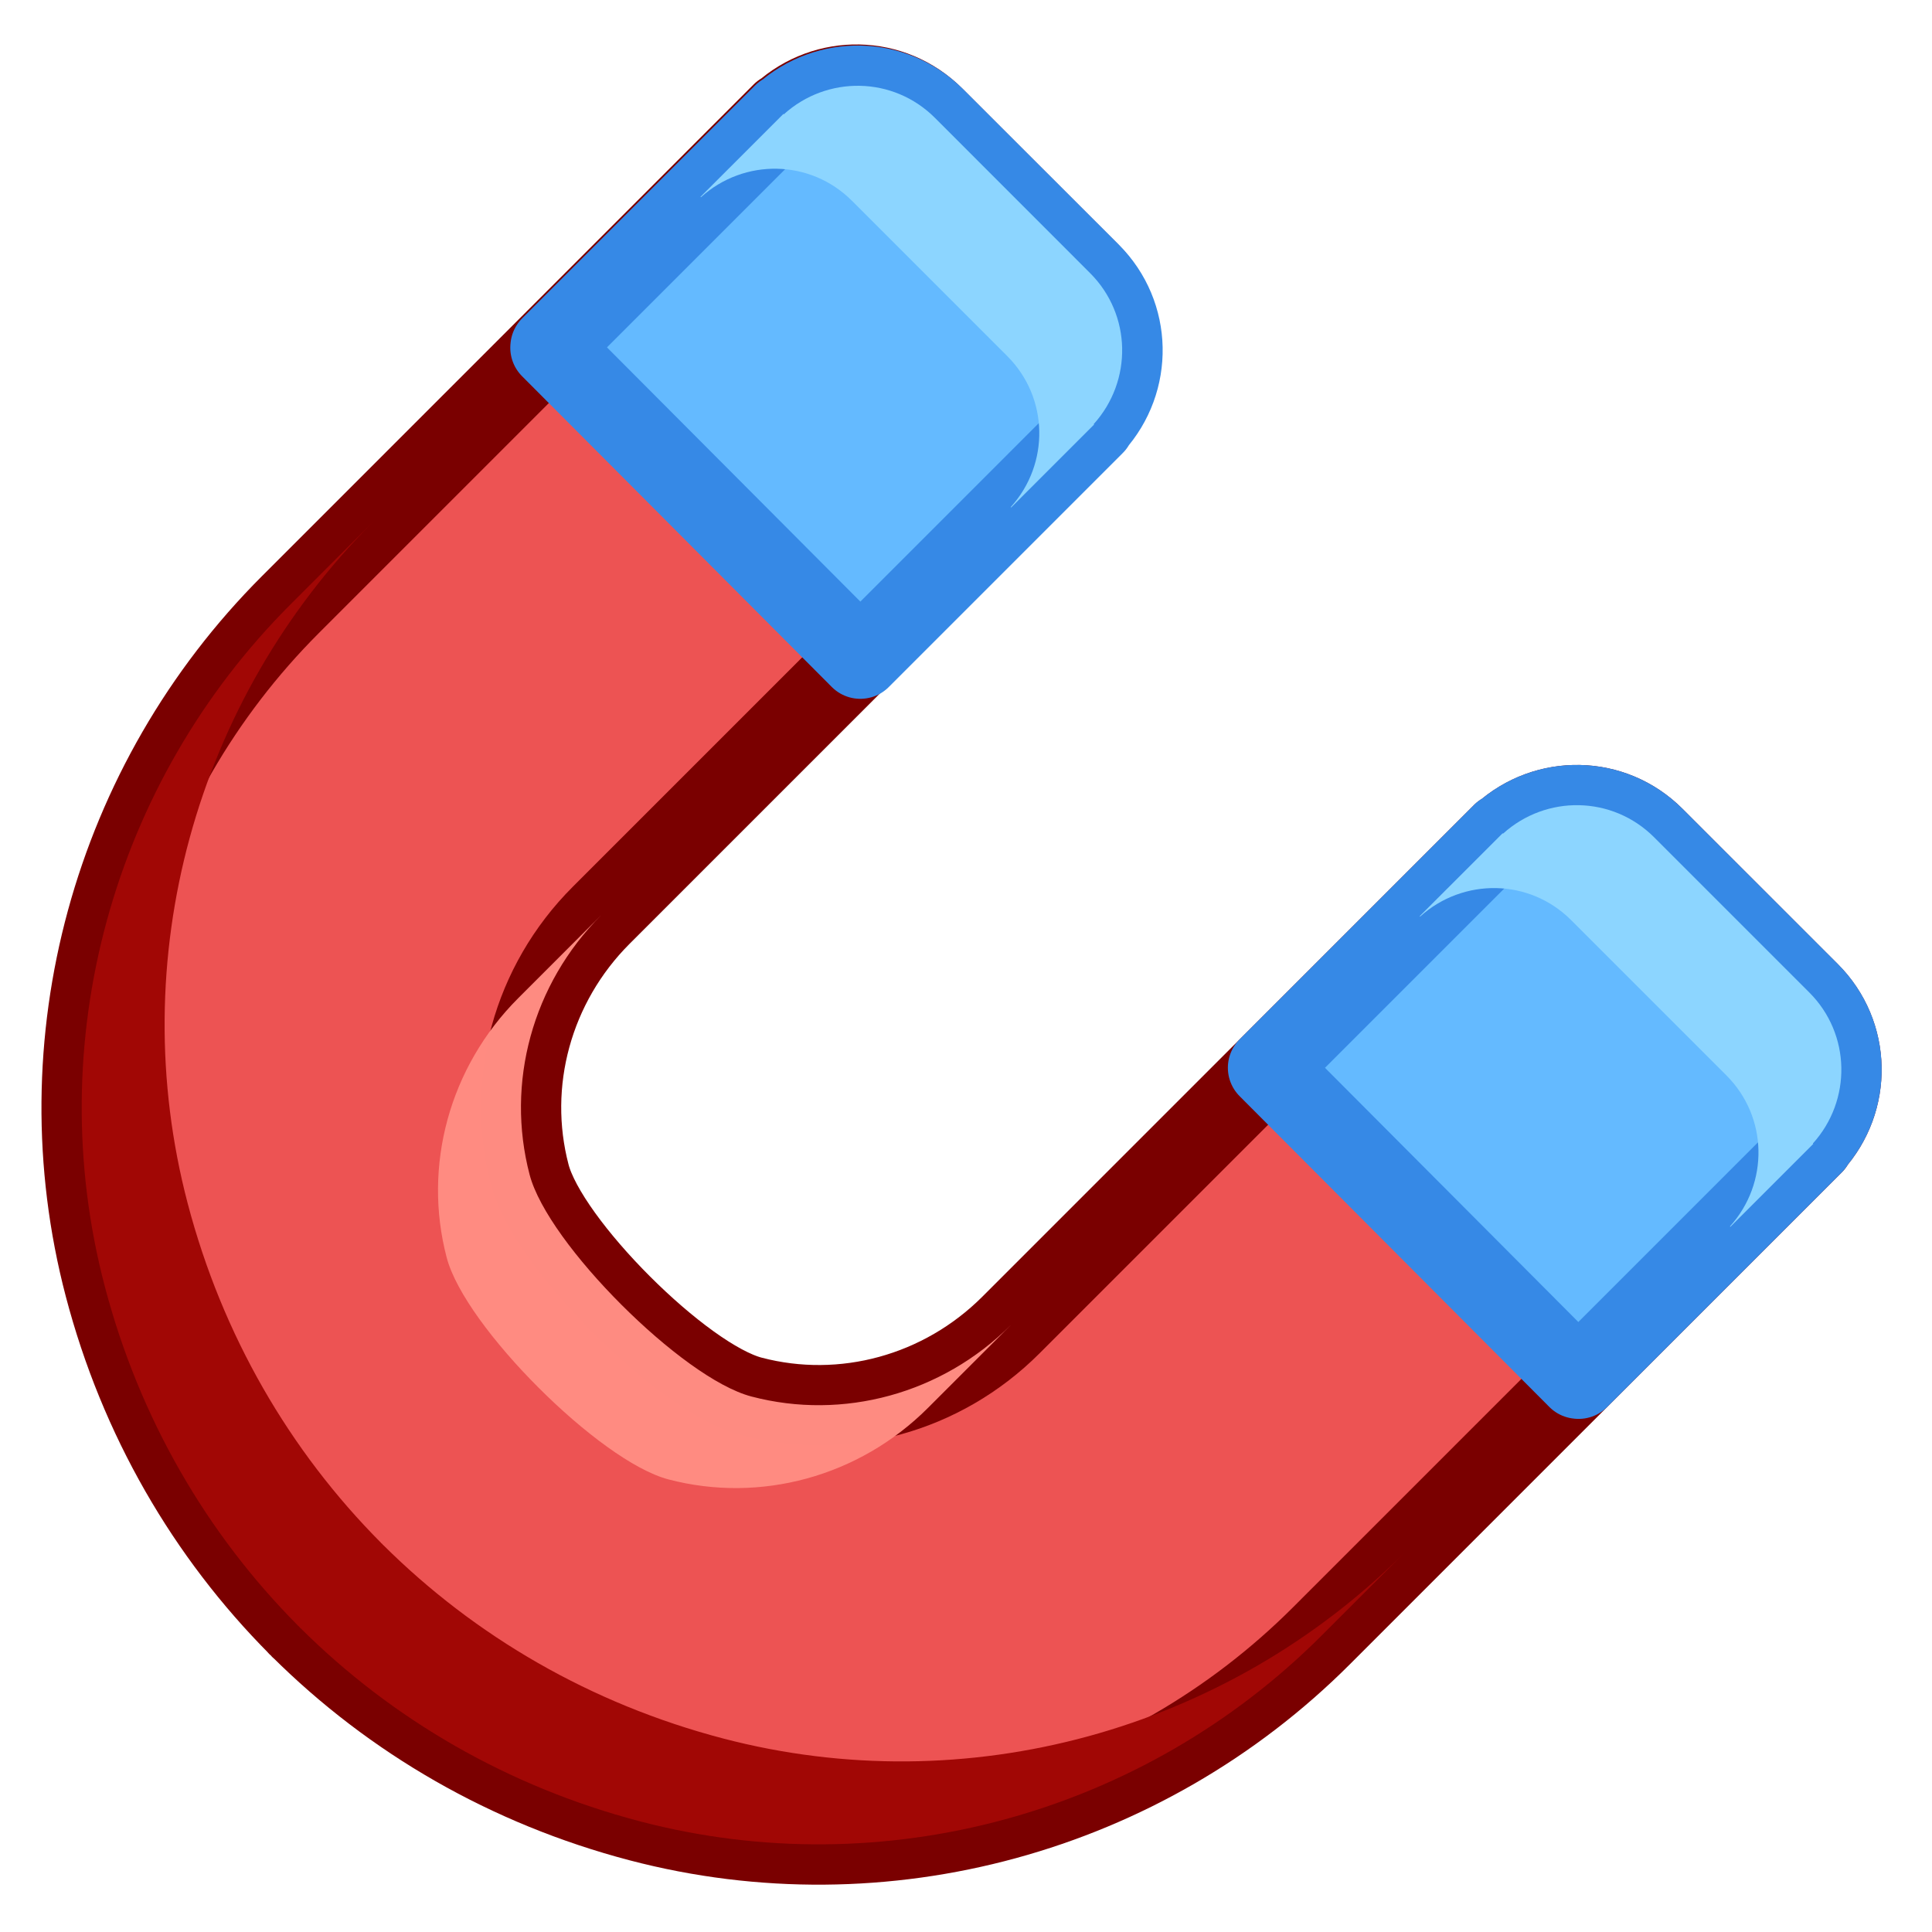 <?xml version="1.0" encoding="UTF-8" standalone="no"?>
<svg
   xmlns:dc="http://purl.org/dc/elements/1.1/"
   xmlns:cc="http://creativecommons.org/ns#"
   xmlns:rdf="http://www.w3.org/1999/02/22-rdf-syntax-ns#"
   xmlns:svg="http://www.w3.org/2000/svg"
   xmlns="http://www.w3.org/2000/svg"
   xmlns:xlink="http://www.w3.org/1999/xlink"
   xmlns:sodipodi="http://sodipodi.sourceforge.net/DTD/sodipodi-0.dtd"
   xmlns:inkscape="http://www.inkscape.org/namespaces/inkscape"
   inkscape:version="1.0 (4035a4fb49, 2020-05-01)"
   sodipodi:docname="snapping-grid.svg"
   id="svg4"
   version="1.1"
   viewBox="0 0 24 24"
   height="24"
   width="24">
  <defs
     id="defs8">
    <linearGradient
       id="linearGradient1941">
      <stop
         offset="0"
         style="stop-color:#ed5353;stop-opacity:1"
         id="stop1937" />
      <stop
         offset="1"
         style="stop-color:#c6262e;stop-opacity:1"
         id="stop1939" />
    </linearGradient>
    <linearGradient
       id="linearGradient2127">
      <stop
         offset="0"
         style="stop-color:#eaece9;stop-opacity:1"
         id="stop1932" />
      <stop
         offset="1"
         style="stop-color:#abacae;stop-opacity:1"
         id="stop1934" />
    </linearGradient>
    <inkscape:path-effect
       simplify_just_coalesce="false"
       simplify_individual_paths="false"
       helper_size="0"
       smooth_angles="360"
       threshold="0.001"
       steps="1"
       lpeversion="1"
       is_visible="true"
       id="path-effect1232"
       effect="simplify" />
    <inkscape:path-effect
       simplify_just_coalesce="false"
       simplify_individual_paths="false"
       helper_size="0"
       smooth_angles="360"
       threshold="0.001"
       steps="1"
       lpeversion="1"
       is_visible="true"
       id="path-effect1228"
       effect="simplify" />
    <inkscape:path-effect
       nodes="150"
       end_linecap_type="zerowidth"
       scale_width="1"
       miter_limit="4"
       linejoin_type="spiro"
       start_linecap_type="zerowidth"
       interpolator_beta="0.75"
       interpolator_type="CentripetalCatmullRom"
       sort_points="true"
       offset_points="11.885,0.043 | 24.162,0.039 | 32.635,0.051 | 66.634,0.056 | 80.492,0.051 | 106.653,0.059 | 124.803,0.054"
       lpeversion="1"
       is_visible="true"
       id="path-effect906"
       effect="powerstroke" />
    <linearGradient
       id="linearGradient1091">
      <stop
         id="stop1083"
         style="stop-color:#ffffff;stop-opacity:1"
         offset="0" />
      <stop
         id="stop1085"
         style="stop-color:#ffffff;stop-opacity:0.235"
         offset="0.089" />
      <stop
         id="stop1087"
         style="stop-color:#ffffff;stop-opacity:0.157"
         offset="0.915" />
      <stop
         id="stop1089"
         style="stop-color:#ffffff;stop-opacity:0.392"
         offset="1" />
    </linearGradient>
    <linearGradient
       id="linearGradient2127-3">
      <stop
         id="stop2123"
         style="stop-color:#eaece9;stop-opacity:1"
         offset="0" />
      <stop
         id="stop2125"
         style="stop-color:#abacae;stop-opacity:1"
         offset="1" />
    </linearGradient>
    <linearGradient
       id="linearGradient2081">
      <stop
         id="stop2073"
         style="stop-color:#ffffff;stop-opacity:1"
         offset="0" />
      <stop
         id="stop2075"
         style="stop-color:#ffffff;stop-opacity:0.235"
         offset="0.107" />
      <stop
         id="stop2077"
         style="stop-color:#ffffff;stop-opacity:0.157"
         offset="0.932" />
      <stop
         id="stop2079"
         style="stop-color:#ffffff;stop-opacity:0.392"
         offset="1" />
    </linearGradient>
    <linearGradient
       id="linearGradient2049">
      <stop
         id="stop2041"
         style="stop-color:#ffffff;stop-opacity:1"
         offset="0" />
      <stop
         id="stop2043"
         style="stop-color:#ffffff;stop-opacity:0.235"
         offset="0.142" />
      <stop
         id="stop2045"
         style="stop-color:#ffffff;stop-opacity:0.157"
         offset="0.945" />
      <stop
         id="stop2047"
         style="stop-color:#ffffff;stop-opacity:0.392"
         offset="1" />
    </linearGradient>
    <linearGradient
       id="linearGradient2005"
       inkscape:collect="always">
      <stop
         id="stop2001"
         offset="0"
         style="stop-color:#d4d4d4;stop-opacity:1;" />
      <stop
         id="stop2003"
         offset="1"
         style="stop-color:#fafafa;stop-opacity:1" />
    </linearGradient>
    <linearGradient
       id="linearGradient1442"
       inkscape:collect="always">
      <stop
         id="stop1438"
         offset="0"
         style="stop-color:#f8ffff;stop-opacity:1" />
      <stop
         id="stop1440"
         offset="1"
         style="stop-color:#fafafa;stop-opacity:1" />
    </linearGradient>
    <linearGradient
       id="linearGradient884"
       inkscape:collect="always">
      <stop
         id="stop880"
         offset="0"
         style="stop-color:#36bebe;stop-opacity:1" />
      <stop
         id="stop882"
         offset="1"
         style="stop-color:#8cfcff;stop-opacity:1" />
    </linearGradient>
    <filter
       height="4.828"
       y="-1.914"
       width="1.121"
       x="-0.061"
       id="filter2385"
       style="color-interpolation-filters:sRGB"
       inkscape:collect="always">
      <feGaussianBlur
         id="feGaussianBlur2387"
         stdDeviation="1.209"
         inkscape:collect="always" />
    </filter>
    <linearGradient
       gradientTransform="matrix(7.07,0,0,7.07,8.443,-105.557)"
       gradientUnits="userSpaceOnUse"
       y2="0.929"
       x2="7.841"
       y1="14.762"
       x1="7.894"
       id="linearGradient886"
       xlink:href="#linearGradient884"
       inkscape:collect="always" />
    <linearGradient
       gradientTransform="matrix(2.131,0,0,2.066,13.854,-34.623)"
       gradientUnits="userSpaceOnUse"
       y2="5.098"
       x2="23.996"
       y1="-21.021"
       x1="24.049"
       id="linearGradient1444"
       xlink:href="#linearGradient1442"
       inkscape:collect="always" />
    <linearGradient
       gradientTransform="matrix(0.896,0,0,-0.897,-111.317,-44.544)"
       gradientUnits="userSpaceOnUse"
       xlink:href="#linearGradient4113"
       id="linearGradient3149"
       y2="3.451"
       x2="76.523"
       y1="-9.023"
       x1="76.523" />
    <linearGradient
       id="linearGradient4113">
      <stop
         offset="0"
         style="stop-color:#000000;stop-opacity:1"
         id="stop4115" />
      <stop
         offset="1"
         style="stop-color:#000000;stop-opacity:0"
         id="stop4117" />
    </linearGradient>
    <linearGradient
       gradientTransform="matrix(2.542,0,0,2.542,3.983,-110.017)"
       gradientUnits="userSpaceOnUse"
       xlink:href="#linearGradient3924-776"
       id="linearGradient3159"
       y2="43"
       x2="24"
       y1="5"
       x1="24" />
    <linearGradient
       id="linearGradient3924-776">
      <stop
         offset="0"
         style="stop-color:#ffffff;stop-opacity:1"
         id="stop3124" />
      <stop
         offset="0.063"
         style="stop-color:#ffffff;stop-opacity:0.235"
         id="stop3126" />
      <stop
         offset="0.951"
         style="stop-color:#ffffff;stop-opacity:0.157"
         id="stop3128" />
      <stop
         offset="1"
         style="stop-color:#ffffff;stop-opacity:0.392"
         id="stop3130" />
    </linearGradient>
    <radialGradient
       gradientTransform="matrix(0,25.083,-30.794,0,254.816,-322.342)"
       gradientUnits="userSpaceOnUse"
       xlink:href="#linearGradient2867-449-88-871-390-598-476-591-434-148-57-177-8-3-3-6-4-8-8-8-5"
       id="radialGradient3395"
       fy="9.957"
       fx="6.2"
       r="12.672"
       cy="9.957"
       cx="6.73" />
    <linearGradient
       id="linearGradient2867-449-88-871-390-598-476-591-434-148-57-177-8-3-3-6-4-8-8-8-5">
      <stop
         offset="0"
         style="stop-color:#919caf;stop-opacity:1"
         id="stop3750-1-0-7-6-6-1-3-9-3" />
      <stop
         offset="0.262"
         style="stop-color:#68758e;stop-opacity:1"
         id="stop3752-3-7-4-0-32-8-923-0-7" />
      <stop
         offset="0.705"
         style="stop-color:#485a6c;stop-opacity:1"
         id="stop3754-1-8-5-2-7-6-7-1-9" />
      <stop
         offset="1"
         style="stop-color:#444c5c;stop-opacity:1"
         id="stop3756-1-6-2-6-6-1-96-6-0" />
    </linearGradient>
    <radialGradient
       gradientTransform="matrix(2.004,0,0,1.4,27.988,-17.4)"
       gradientUnits="userSpaceOnUse"
       xlink:href="#linearGradient3688-166-749-5"
       id="radialGradient2455-1"
       fy="43.5"
       fx="4.993"
       r="2.5"
       cy="43.5"
       cx="4.993" />
    <linearGradient
       id="linearGradient3688-166-749-5">
      <stop
         offset="0"
         style="stop-color:#181818;stop-opacity:1"
         id="stop2883-0" />
      <stop
         offset="1"
         style="stop-color:#181818;stop-opacity:0"
         id="stop2885-5" />
    </linearGradient>
    <radialGradient
       gradientTransform="matrix(2.004,0,0,1.4,-20.012,-104.4)"
       gradientUnits="userSpaceOnUse"
       xlink:href="#linearGradient3688-166-749-5"
       id="radialGradient2457-5"
       fy="43.5"
       fx="4.993"
       r="2.5"
       cy="43.5"
       cx="4.993" />
    <linearGradient
       gradientUnits="userSpaceOnUse"
       xlink:href="#linearGradient3702-501-757-0"
       id="linearGradient2459-7"
       y2="39.999"
       x2="25.058"
       y1="47.028"
       x1="25.058" />
    <linearGradient
       id="linearGradient3702-501-757-0">
      <stop
         offset="0"
         style="stop-color:#181818;stop-opacity:0"
         id="stop2895-0" />
      <stop
         offset="0.5"
         style="stop-color:#181818;stop-opacity:1"
         id="stop2897-2" />
      <stop
         offset="1"
         style="stop-color:#181818;stop-opacity:0"
         id="stop2899-6" />
    </linearGradient>
    <radialGradient
       gradientTransform="matrix(1.556,0,0,0.17,70.27,-14.869)"
       gradientUnits="userSpaceOnUse"
       xlink:href="#linearGradient4113"
       id="radialGradient4377"
       fy="93.468"
       fx="-4.029"
       r="35.338"
       cy="93.468"
       cx="-4.029" />
    <linearGradient
       gradientTransform="matrix(-1.867,0,0,1.5,193.534,-73.013)"
       gradientUnits="userSpaceOnUse"
       xlink:href="#linearGradient6057-35"
       id="linearGradient3888-76"
       y2="27.5"
       x2="23.3"
       y1="27.5"
       x1="8.643" />
    <linearGradient
       id="linearGradient6057-35">
      <stop
         offset="0"
         style="stop-color:#ffffff;stop-opacity:1"
         id="stop6059-0" />
      <stop
         offset="1"
         style="stop-color:#ffffff;stop-opacity:0"
         id="stop6061-4" />
    </linearGradient>
    <linearGradient
       gradientTransform="matrix(-1.867,0,0,1.5,165.045,-73.105)"
       gradientUnits="userSpaceOnUse"
       xlink:href="#linearGradient4113"
       id="linearGradient3927-6"
       y2="27.5"
       x2="23.3"
       y1="27.5"
       x1="8.643" />
    <linearGradient
       gradientTransform="matrix(1.526,0,0,1.429,139.827,-54.477)"
       gradientUnits="userSpaceOnUse"
       xlink:href="#linearGradient5443"
       id="linearGradient3059"
       y2="27.925"
       x2="21.771"
       y1="14.871"
       x1="21.771" />
    <linearGradient
       id="linearGradient5443">
      <stop
         offset="0"
         style="stop-color:#ffffff;stop-opacity:1"
         id="stop5445" />
      <stop
         offset="0.033"
         style="stop-color:#ffffff;stop-opacity:0.235"
         id="stop5447" />
      <stop
         offset="0.986"
         style="stop-color:#ffffff;stop-opacity:0.157"
         id="stop5449" />
      <stop
         offset="1"
         style="stop-color:#ffffff;stop-opacity:0.392"
         id="stop5451" />
    </linearGradient>
    <linearGradient
       gradientTransform="matrix(1,0,0,1.4,169.248,-6.338)"
       gradientUnits="userSpaceOnUse"
       xlink:href="#linearGradient6057-35"
       id="linearGradient3062"
       y2="14"
       x2="9"
       y1="29"
       x1="9" />
    <linearGradient
       gradientTransform="matrix(1,0,0,1.4,142.248,-6.338)"
       gradientUnits="userSpaceOnUse"
       xlink:href="#linearGradient6057-35"
       id="linearGradient3065"
       y2="14"
       x2="9"
       y1="29"
       x1="9" />
    <linearGradient
       gradientTransform="matrix(1.333,0,0,1.4,144.915,-53.863)"
       gradientUnits="userSpaceOnUse"
       xlink:href="#linearGradient5475"
       id="linearGradient3068"
       y2="14"
       x2="24"
       y1="29"
       x1="24" />
    <linearGradient
       id="linearGradient5475">
      <stop
         offset="0"
         style="stop-color:#d88f22;stop-opacity:1"
         id="stop5477" />
      <stop
         offset="1"
         style="stop-color:#d88f22;stop-opacity:0"
         id="stop5479" />
    </linearGradient>
    <linearGradient
       gradientTransform="matrix(1.333,0,0,1.4,140.915,-53.863)"
       gradientUnits="userSpaceOnUse"
       xlink:href="#linearGradient5475"
       id="linearGradient3071"
       y2="14"
       x2="9"
       y1="29"
       x1="9" />
    <radialGradient
       gradientTransform="matrix(0,2.226,-3.21,0,200.74,-70.153)"
       gradientUnits="userSpaceOnUse"
       xlink:href="#linearGradient5409"
       id="radialGradient3074"
       fy="11.597"
       fx="16.777"
       r="10.5"
       cy="11.368"
       cx="16.824" />
    <linearGradient
       id="linearGradient5409">
      <stop
         offset="0"
         style="stop-color:#f2e0c4;stop-opacity:1"
         id="stop5411" />
      <stop
         offset="0.765"
         style="stop-color:#e5af5b;stop-opacity:1"
         id="stop5559" />
      <stop
         offset="1"
         style="stop-color:#af6900;stop-opacity:1"
         id="stop5413" />
    </linearGradient>
    <linearGradient
       gradientTransform="matrix(0.493,0,0,0.329,1.011,8.279)"
       gradientUnits="userSpaceOnUse"
       xlink:href="#linearGradient3702-501-757-0"
       id="linearGradient3087"
       y2="39.999"
       x2="25.058"
       y1="47.028"
       x1="25.058" />
    <radialGradient
       gradientTransform="matrix(0.923,0,0,0.46,-10.67,-42.647)"
       gradientUnits="userSpaceOnUse"
       xlink:href="#linearGradient3688-166-749-5"
       id="radialGradient3090"
       fy="43.5"
       fx="4.993"
       r="2.5"
       cy="43.5"
       cx="4.993" />
    <radialGradient
       gradientTransform="matrix(0.923,0,0,0.46,15.148,2.556)"
       gradientUnits="userSpaceOnUse"
       xlink:href="#linearGradient3688-166-749-5"
       id="radialGradient3093"
       fy="43.5"
       fx="4.993"
       r="2.5"
       cy="43.5"
       cx="4.993" />
    <radialGradient
       gradientTransform="matrix(0.961,0,0,0.997,140.602,-58.41)"
       gradientUnits="userSpaceOnUse"
       xlink:href="#linearGradient6057-35"
       id="radialGradient3328"
       fy="6.281"
       fx="18.031"
       r="3.182"
       cy="6.281"
       cx="18.031" />
    <linearGradient
       gradientTransform="matrix(-0.856,0,0,0.997,185.248,-57.25)"
       gradientUnits="userSpaceOnUse"
       xlink:href="#linearGradient4113"
       id="linearGradient3326"
       y2="13.789"
       x2="35.021"
       y1="13.789"
       x1="32.128" />
    <linearGradient
       gradientTransform="matrix(0.856,0,0,0.997,145.077,-57.25)"
       gradientUnits="userSpaceOnUse"
       xlink:href="#linearGradient4113"
       id="linearGradient3324"
       y2="14.85"
       x2="33.004"
       y1="14.85"
       x1="35.005" />
    <linearGradient
       id="linearGradient10591-4">
      <stop
         offset="0"
         style="stop-color:#cad0c6;stop-opacity:1"
         id="stop10593-3" />
      <stop
         offset="0.5"
         style="stop-color:#eaece9;stop-opacity:1"
         id="stop10599-8" />
      <stop
         offset="1"
         style="stop-color:#c5cbc0;stop-opacity:1"
         id="stop10595-4" />
    </linearGradient>
    <linearGradient
       gradientTransform="matrix(0.437,0,0,0.508,-34.275,-19.799)"
       gradientUnits="userSpaceOnUse"
       xlink:href="#linearGradient1941"
       id="linearGradient4076"
       y2="30.757"
       x2="24.753"
       y1="-1.27"
       x1="25.432" />
    <clipPath
       id="clipPath1029"
       clipPathUnits="userSpaceOnUse">
      <path
         inkscape:connector-curvature="0"
         style="fill:url(#linearGradient1033);fill-opacity:1;fill-rule:evenodd;stroke:none;stroke-width:1.887"
         id="path1031"
         d="M 35.382,60.546 V 41.345 c 0,-19.52 11.203,-28.794 28.511,-28.55 17.402,0.244 28.724,8.8 28.724,28.55 V 61.166 H 80.918 V 46.306 c 0,-4.961 1.211,-21.013 -16.902,-21.013 -17.964,0 -16.655,16.151 -16.586,20.993 v 14.344 z" />
    </clipPath>
    <linearGradient
       y2="25.013"
       x2="24.499"
       y1="3.489"
       x1="24.46"
       gradientTransform="matrix(2.131,0,0,2.48,12.709,0.602)"
       gradientUnits="userSpaceOnUse"
       id="linearGradient1033"
       xlink:href="#linearGradient2127-3"
       inkscape:collect="always" />
    <clipPath
       id="clipPath1067"
       clipPathUnits="userSpaceOnUse">
      <path
         d="M 49.03,58.355 V 43.792 c 0,-14.805 8.497,-21.839 21.624,-21.654 13.199,0.185 21.786,6.674 21.786,21.654 V 58.825 h -8.874 V 47.554 c 0,-3.762 0.919,-15.937 -12.819,-15.937 -13.625,0 -12.632,12.25 -12.579,15.922 v 10.879 z"
         id="path1069"
         style="fill:url(#linearGradient1071);fill-opacity:1;fill-rule:evenodd;stroke:none;stroke-width:1.887"
         inkscape:connector-curvature="0" />
    </clipPath>
    <linearGradient
       y2="17.47"
       x2="27.192"
       y1="2.914"
       x1="10.651"
       gradientTransform="matrix(1.616,0,0,1.881,31.834,12.891)"
       gradientUnits="userSpaceOnUse"
       id="linearGradient1071"
       xlink:href="#linearGradient10591-4"
       inkscape:collect="always" />
    <clipPath
       id="clipPath1095"
       clipPathUnits="userSpaceOnUse">
      <rect
         style="opacity:1;fill:#555761;fill-opacity:1;stroke:none;stroke-width:0.9;stroke-miterlimit:4;stroke-dasharray:none;stroke-opacity:1"
         id="rect1097"
         width="88.727"
         height="29.74"
         x="19.636"
         y="83.204" />
    </clipPath>
    <clipPath
       id="clipPath1103"
       clipPathUnits="userSpaceOnUse">
      <rect
         width="58.504"
         height="45.625"
         rx="1.887"
         ry="2.074"
         x="41.481"
         y="56.965"
         id="rect1105"
         style="color:#000000;display:inline;overflow:visible;visibility:visible;fill:url(#linearGradient1107);fill-opacity:1;fill-rule:nonzero;stroke:none;stroke-width:1.978px;marker:none;enable-background:accumulate" />
    </clipPath>
    <linearGradient
       y2="-60.975"
       x2="165.123"
       y1="-12.913"
       x1="164.561"
       gradientTransform="matrix(1.887,0,0,1.887,-239.24,126.675)"
       gradientUnits="userSpaceOnUse"
       id="linearGradient1107"
       xlink:href="#linearGradient2005"
       inkscape:collect="always" />
    <linearGradient
       gradientUnits="userSpaceOnUse"
       y2="128"
       x2="61.716"
       y1="33.533"
       x1="64.515"
       id="linearGradient997"
       xlink:href="#linearGradient2127-3"
       inkscape:collect="always" />
    <clipPath
       id="clipPath1198"
       clipPathUnits="userSpaceOnUse">
      <rect
         style="color:#000000;display:inline;overflow:visible;visibility:visible;fill:url(#linearGradient997);fill-opacity:1;fill-rule:nonzero;stroke:none;stroke-width:1;stroke-miterlimit:4;stroke-dasharray:none;stroke-opacity:0.774;marker:none;enable-background:accumulate"
         id="rect1200"
         y="45.138"
         x="20.114"
         ry="3.111"
         rx="2.831"
         height="77.199"
         width="87.771" />
    </clipPath>
    <clipPath
       clipPathUnits="userSpaceOnUse"
       id="clipPath1339">
      <rect
         style="fill:#ffe16b;fill-opacity:1;fill-rule:evenodd;stroke:none;stroke-width:0.178;stroke-linecap:round;stroke-linejoin:round;stroke-miterlimit:4;stroke-dasharray:none;stroke-dashoffset:0;stroke-opacity:0.514;paint-order:markers fill stroke"
         id="rect1341"
         width="30.965"
         height="11.862"
         x="211.839"
         y="-26.788" />
    </clipPath>
    <linearGradient
       id="linearGradient4459">
      <stop
         offset="0"
         style="stop-color:#ffffff;stop-opacity:1"
         id="stop4451" />
      <stop
         offset="0.45"
         style="stop-color:#ffffff;stop-opacity:0.235"
         id="stop4453" />
      <stop
         offset="0.795"
         style="stop-color:#ffffff;stop-opacity:0.157"
         id="stop4455" />
      <stop
         offset="1"
         style="stop-color:#ffffff;stop-opacity:0.392"
         id="stop4457" />
    </linearGradient>
    <clipPath
       clipPathUnits="userSpaceOnUse"
       id="clipPath4463">
      <circle
         r="8.467"
         cy="1041.484"
         cx="11.119"
         id="circle4465"
         style="fill:#68b723;fill-opacity:1;stroke:none;stroke-width:1.761;stroke-linejoin:round;stroke-miterlimit:4;stroke-dasharray:none;stroke-opacity:1" />
    </clipPath>
    <clipPath
       clipPathUnits="userSpaceOnUse"
       id="clipPath901">
      <circle
         r="3.79"
         cy="1034.974"
         cx="4.615"
         id="circle903"
         style="fill:#68b723;fill-opacity:1;stroke:none;stroke-width:1.761;stroke-linejoin:round;stroke-miterlimit:4;stroke-dasharray:none;stroke-opacity:1" />
    </clipPath>
    <linearGradient
       id="linearGradient28086">
      <stop
         style="stop-color:#ecba3d;stop-opacity:1"
         offset="0"
         id="stop28082" />
      <stop
         style="stop-color:#f2d666;stop-opacity:1"
         offset="1"
         id="stop28084" />
    </linearGradient>
    <marker
       inkscape:isstock="true"
       style="overflow:visible"
       id="TriangleOutS"
       refX="0.0"
       refY="0.0"
       orient="auto"
       inkscape:stockid="TriangleOutS">
      <path
         transform="scale(0.2)"
         style="fill-rule:evenodd;stroke:#000000;stroke-width:1pt;stroke-opacity:1;fill:#000000;fill-opacity:1"
         d="M 5.77,0.0 L -2.88,5.0 L -2.88,-5.0 L 5.77,0.0 z "
         id="path1114" />
    </marker>
    <marker
       inkscape:isstock="true"
       style="overflow:visible"
       id="DotM"
       refX="0.0"
       refY="0.0"
       orient="auto"
       inkscape:stockid="DotM">
      <path
         transform="scale(0.4) translate(7.4, 1)"
         style="fill-rule:evenodd;stroke:#000000;stroke-width:1pt;stroke-opacity:1;fill:#000000;fill-opacity:1"
         d="M -2.5,-1.0 C -2.5,1.76 -4.74,4.0 -7.5,4.0 C -10.26,4.0 -12.5,1.76 -12.5,-1.0 C -12.5,-3.76 -10.26,-6.0 -7.5,-6.0 C -4.74,-6.0 -2.5,-3.76 -2.5,-1.0 z "
         id="path1030" />
    </marker>
    <marker
       inkscape:isstock="true"
       style="overflow:visible"
       id="DiamondL"
       refX="0.0"
       refY="0.0"
       orient="auto"
       inkscape:stockid="DiamondL">
      <path
         transform="scale(0.8)"
         style="fill-rule:evenodd;stroke:#000000;stroke-width:1pt;stroke-opacity:1;fill:#000000;fill-opacity:1"
         d="M 0,-7.071 L -7.071,0 L 0,7.071 L 7.071,0 L 0,-7.071 z "
         id="path1045" />
    </marker>
    <marker
       inkscape:stockid="TriangleInS"
       orient="auto"
       refY="0.0"
       refX="0.0"
       id="marker24093"
       style="overflow:visible"
       inkscape:isstock="true">
      <path
         id="path24091"
         d="M 5.77,0.0 L -2.88,5.0 L -2.88,-5.0 L 5.77,0.0 z "
         style="fill-rule:evenodd;stroke:#85caf2;stroke-width:1pt;stroke-opacity:1;fill:#85caf2;fill-opacity:1"
         transform="scale(-0.2)" />
    </marker>
    <marker
       inkscape:isstock="true"
       style="overflow:visible"
       id="marker22425"
       refX="0.0"
       refY="0.0"
       orient="auto"
       inkscape:stockid="TriangleInS">
      <path
         transform="scale(-0.2)"
         style="fill-rule:evenodd;stroke:#01090d;stroke-width:1pt;stroke-opacity:1;fill:#01090d;fill-opacity:1"
         d="M 5.77,0.0 L -2.88,5.0 L -2.88,-5.0 L 5.77,0.0 z "
         id="path22423" />
    </marker>
    <marker
       inkscape:stockid="TriangleInS"
       orient="auto"
       refY="0.0"
       refX="0.0"
       id="marker9795"
       style="overflow:visible"
       inkscape:isstock="true">
      <path
         id="path9793"
         d="M 5.77,0.0 L -2.88,5.0 L -2.88,-5.0 L 5.77,0.0 z "
         style="fill-rule:evenodd;stroke:#85caf2;stroke-width:1pt;stroke-opacity:1;fill:#85caf2;fill-opacity:1"
         transform="scale(-0.2)" />
    </marker>
    <marker
       inkscape:stockid="TriangleInS"
       orient="auto"
       refY="0.0"
       refX="0.0"
       id="marker4975"
       style="overflow:visible"
       inkscape:isstock="true">
      <path
         id="path4973"
         d="M 5.77,0.0 L -2.88,5.0 L -2.88,-5.0 L 5.77,0.0 z "
         style="fill-rule:evenodd;stroke:#85caf2;stroke-width:1pt;stroke-opacity:1;fill:#85caf2;fill-opacity:1"
         transform="scale(-0.2)" />
    </marker>
    <marker
       inkscape:stockid="TriangleInS"
       orient="auto"
       refY="0.0"
       refX="0.0"
       id="marker4471"
       style="overflow:visible"
       inkscape:isstock="true">
      <path
         id="path4469"
         d="M 5.77,0.0 L -2.88,5.0 L -2.88,-5.0 L 5.77,0.0 z "
         style="fill-rule:evenodd;stroke:#341654;stroke-width:1pt;stroke-opacity:1;fill:#341654;fill-opacity:1"
         transform="scale(-0.2)" />
    </marker>
    <marker
       inkscape:stockid="TriangleInS"
       orient="auto"
       refY="0.0"
       refX="0.0"
       id="marker4135"
       style="overflow:visible"
       inkscape:isstock="true">
      <path
         id="path4133"
         d="M 5.77,0.0 L -2.88,5.0 L -2.88,-5.0 L 5.77,0.0 z "
         style="fill-rule:evenodd;stroke:#85caf2;stroke-width:1pt;stroke-opacity:1;fill:#85caf2;fill-opacity:1"
         transform="scale(-0.2)" />
    </marker>
    <marker
       inkscape:isstock="true"
       style="overflow:visible"
       id="marker3467"
       refX="0.0"
       refY="0.0"
       orient="auto"
       inkscape:stockid="TriangleInS">
      <path
         transform="scale(-0.2)"
         style="fill-rule:evenodd;stroke:#341654;stroke-width:1pt;stroke-opacity:1;fill:#341654;fill-opacity:1"
         d="M 5.77,0.0 L -2.88,5.0 L -2.88,-5.0 L 5.77,0.0 z "
         id="path3465" />
    </marker>
    <linearGradient
       id="linearGradient36194">
      <stop
         offset="0"
         style="stop-color:#e2e2e2;stop-opacity:0.733"
         id="stop36186" />
      <stop
         offset=".063"
         style="stop-color:#dadada;stop-opacity:0.149"
         id="stop36188" />
      <stop
         offset=".951"
         style="stop-color:#d9d9d9;stop-opacity:0.224"
         id="stop36190" />
      <stop
         offset="1"
         style="stop-color:#c1c1c1;stop-opacity:0.474"
         id="stop36192" />
    </linearGradient>
    <linearGradient
       inkscape:collect="always"
       id="linearGradient31686">
      <stop
         style="stop-color:#c6f27b;stop-opacity:1"
         offset="0"
         id="stop31682" />
      <stop
         style="stop-color:#8ec947;stop-opacity:1"
         offset="1"
         id="stop31684" />
    </linearGradient>
    <marker
       inkscape:isstock="true"
       style="overflow:visible"
       id="marker1293"
       refX="0.0"
       refY="0.0"
       orient="auto"
       inkscape:stockid="TriangleInS">
      <path
         transform="scale(-0.2)"
         style="fill-rule:evenodd;stroke:#9f9f9f;stroke-width:1pt;stroke-opacity:1;fill:none;fill-opacity:0.439"
         d="M 5.77,0.0 L -2.88,5.0 L -2.88,-5.0 L 5.77,0.0 z "
         id="path1169" />
    </marker>
    <linearGradient
       id="linearGradient1011">
      <stop
         id="stop1003"
         style="stop-color:#e2e2e2;stop-opacity:0.733"
         offset="0" />
      <stop
         id="stop1005"
         style="stop-color:#ffffff;stop-opacity:0.235"
         offset=".063" />
      <stop
         id="stop1007"
         style="stop-color:#ffffff;stop-opacity:0.157"
         offset=".951" />
      <stop
         id="stop1009"
         style="stop-color:#c1c1c1;stop-opacity:0.393"
         offset="1" />
    </linearGradient>
    <linearGradient
       id="linearGradient966-6"
       inkscape:collect="always">
      <stop
         id="stop962"
         offset="0"
         style="stop-color:#c6f27b;stop-opacity:1" />
      <stop
         id="stop964"
         offset="1"
         style="stop-color:#93d049;stop-opacity:1" />
    </linearGradient>
    <marker
       inkscape:stockid="Arrow2Sstart"
       orient="auto"
       refY="0.0"
       refX="0.0"
       id="marker3551"
       style="overflow:visible"
       inkscape:isstock="true">
      <path
         id="path3549"
         style="fill-rule:evenodd;stroke-width:0.625;stroke-linejoin:round;stroke:none;stroke-opacity:1;fill:#93d049;fill-opacity:1"
         d="M 8.719,4.034 L -2.207,0.016 L 8.719,-4.002 C 6.973,-1.63 6.983,1.616 8.719,4.034 z "
         transform="scale(0.3) translate(-2.3,0)" />
    </marker>
    <marker
       inkscape:isstock="true"
       id="ExperimentalArrow"
       refX="5.0"
       refY="3.0"
       orient="auto-start-reverse"
       inkscape:stockid="ExperimentalArrow">
      <path
         style="fill:context-stroke;stroke:#93d049;stroke-opacity:1"
         d="m 10,3 -10,3 0,-6 z"
         id="path1341" />
    </marker>
    <marker
       inkscape:isstock="true"
       style="overflow:visible"
       id="TriangleInM"
       refX="0.0"
       refY="0.0"
       orient="auto"
       inkscape:stockid="TriangleInM">
      <path
         transform="scale(-0.4)"
         style="fill-rule:evenodd;stroke:#85caf2;stroke-width:1pt;stroke-opacity:1;fill:#85caf2;fill-opacity:1"
         d="M 5.77,0.0 L -2.88,5.0 L -2.88,-5.0 L 5.77,0.0 z "
         id="path1224" />
    </marker>
    <marker
       inkscape:isstock="true"
       style="overflow:visible"
       id="TriangleInS"
       refX="0.0"
       refY="0.0"
       orient="auto"
       inkscape:stockid="TriangleInS">
      <path
         transform="scale(-0.2)"
         style="fill-rule:evenodd;stroke:#000000;stroke-width:1pt;stroke-opacity:1;fill:#000000;fill-opacity:1"
         d="M 5.77,0.0 L -2.88,5.0 L -2.88,-5.0 L 5.77,0.0 z "
         id="path1227" />
    </marker>
    <marker
       inkscape:isstock="true"
       style="overflow:visible"
       id="Arrow1Sstart"
       refX="0.0"
       refY="0.0"
       orient="auto"
       inkscape:stockid="Arrow1Sstart">
      <path
         transform="scale(0.2) translate(6,0)"
         style="fill-rule:evenodd;stroke:#93d049;stroke-width:1pt;stroke-opacity:1;fill:#93d049;fill-opacity:1"
         d="M 0.0,0.0 L 5.0,-5.0 L -12.5,0.0 L 5.0,5.0 L 0.0,0.0 z "
         id="path1100" />
    </marker>
    <marker
       inkscape:stockid="TriangleInM"
       orient="auto"
       refY="0.0"
       refX="0.0"
       id="marker3234"
       style="overflow:visible"
       inkscape:isstock="true">
      <path
         id="path3232"
         d="M 5.77,0.0 L -2.88,5.0 L -2.88,-5.0 L 5.77,0.0 z "
         style="fill-rule:evenodd;stroke:#93d049;stroke-width:1pt;stroke-opacity:1;fill:#93d049;fill-opacity:1"
         transform="scale(-0.4)" />
    </marker>
    <linearGradient
       id="linearGradient2920-4"
       inkscape:collect="always">
      <stop
         id="stop2916"
         offset="0"
         style="stop-color:#c396eb;stop-opacity:1;" />
      <stop
         id="stop2918"
         offset="1"
         style="stop-color:#9d68d7;stop-opacity:1" />
    </linearGradient>
    <marker
       inkscape:isstock="true"
       style="overflow:visible"
       id="marker1974"
       refX="0.0"
       refY="0.0"
       orient="auto"
       inkscape:stockid="TriangleInM">
      <path
         transform="scale(-0.4)"
         style="fill-rule:evenodd;stroke:#93d049;stroke-width:1pt;stroke-opacity:1;fill:#93d049;fill-opacity:1"
         d="M 5.77,0.0 L -2.88,5.0 L -2.88,-5.0 L 5.77,0.0 z "
         id="path1972" />
    </marker>
    <marker
       inkscape:isstock="true"
       style="overflow:visible"
       id="marker1562"
       refX="0.0"
       refY="0.0"
       orient="auto"
       inkscape:stockid="TriangleInM">
      <path
         transform="scale(-0.4)"
         style="fill-rule:evenodd;stroke:#93d049;stroke-width:1pt;stroke-opacity:1;fill:#93d049;fill-opacity:1"
         d="M 5.77,0.0 L -2.88,5.0 L -2.88,-5.0 L 5.77,0.0 z "
         id="path1560" />
    </marker>
    <linearGradient
       id="linearGradient3242-7-3-8-0-4-58-06">
      <stop
         id="stop3244-5-8-5-6-4-3-8"
         style="stop-color:#cdf87e;stop-opacity:1"
         offset="0" />
      <stop
         id="stop3246-9-5-1-5-3-0-7"
         style="stop-color:#a2e34f;stop-opacity:1"
         offset="0.262" />
      <stop
         id="stop3248-7-2-0-7-5-35-9"
         style="stop-color:#68b723;stop-opacity:1"
         offset="0.661" />
      <stop
         id="stop3250-8-2-8-5-6-40-4"
         style="stop-color:#1d7e0d;stop-opacity:1"
         offset="1" />
    </linearGradient>
    <linearGradient
       x1="25.354"
       y1="20.775"
       x2="17.064"
       y2="35.86"
       id="linearGradient3038"
       xlink:href="#linearGradient4275"
       gradientUnits="userSpaceOnUse"
       gradientTransform="matrix(9.31,0,0,9.178,-110.468,-115.443)" />
    <linearGradient
       id="linearGradient4275">
      <stop
         offset="0"
         style="stop-color:#ffffff;stop-opacity:1"
         id="stop4277" />
      <stop
         offset="0.002"
         style="stop-color:#ffffff;stop-opacity:0.235"
         id="stop4279" />
      <stop
         offset="0.392"
         style="stop-color:#ffffff;stop-opacity:0.157"
         id="stop4281" />
      <stop
         offset="1"
         style="stop-color:#ffffff;stop-opacity:0.392"
         id="stop4283" />
    </linearGradient>
    <radialGradient
       cx="65.08"
       cy="48.19"
       r="31"
       fx="65.08"
       fy="48.19"
       id="radialGradient3900-3"
       xlink:href="#linearGradient3242-7-3-8-0-4-58-06"
       gradientUnits="userSpaceOnUse"
       gradientTransform="matrix(0,11.916,-12.931,0,748.258,-778.01)" />
    <linearGradient
       xlink:href="#linearGradient5048"
       id="linearGradient3118"
       gradientUnits="userSpaceOnUse"
       gradientTransform="matrix(0.055,0,0,0.012,-79.644,21.933)"
       x1="302.857"
       y1="366.648"
       x2="302.857"
       y2="609.505" />
    <linearGradient
       id="linearGradient5048">
      <stop
         id="stop5050"
         style="stop-color:#000000;stop-opacity:0"
         offset="0" />
      <stop
         id="stop5056"
         style="stop-color:#000000;stop-opacity:1"
         offset="0.5" />
      <stop
         id="stop5052"
         style="stop-color:#000000;stop-opacity:0"
         offset="1" />
    </linearGradient>
    <radialGradient
       xlink:href="#linearGradient4113"
       id="radialGradient3115"
       gradientUnits="userSpaceOnUse"
       gradientTransform="matrix(-0.019,0,0,0.012,-61.707,21.933)"
       cx="605.714"
       cy="486.648"
       fx="605.714"
       fy="486.648"
       r="117.143" />
    <radialGradient
       xlink:href="#linearGradient4113"
       id="radialGradient3112"
       gradientUnits="userSpaceOnUse"
       gradientTransform="matrix(0.019,0,0,0.012,-57.837,21.933)"
       cx="605.714"
       cy="486.648"
       fx="605.714"
       fy="486.648"
       r="117.143" />
    <linearGradient
       xlink:href="#linearGradient3600"
       id="linearGradient3109"
       gradientUnits="userSpaceOnUse"
       gradientTransform="matrix(0.793,0,0,0.763,-78.805,-9.424)"
       x1="25.132"
       y1="0.985"
       x2="25.132"
       y2="47.013" />
    <linearGradient
       id="linearGradient3600">
      <stop
         id="stop3602"
         style="stop-color:#f4f4f4;stop-opacity:1"
         offset="0" />
      <stop
         id="stop3604"
         style="stop-color:#dbdbdb;stop-opacity:1"
         offset="1" />
    </linearGradient>
    <linearGradient
       xlink:href="#linearGradient3403"
       id="linearGradient3106"
       gradientUnits="userSpaceOnUse"
       gradientTransform="matrix(0.728,0,0,0.927,-77.246,-12.19)"
       x1="24"
       y1="5.94"
       x2="24"
       y2="42.111" />
    <linearGradient
       id="linearGradient3403">
      <stop
         offset="0"
         style="stop-color:#ffffff;stop-opacity:1"
         id="stop3405" />
      <stop
         offset="0"
         style="stop-color:#ffffff;stop-opacity:0.235"
         id="stop3407" />
      <stop
         offset="1"
         style="stop-color:#ffffff;stop-opacity:0.157"
         id="stop3409" />
      <stop
         offset="1"
         style="stop-color:#ffffff;stop-opacity:0.392"
         id="stop3411" />
    </linearGradient>
    <linearGradient
       xlink:href="#linearGradient3104-6"
       id="linearGradient3170"
       gradientUnits="userSpaceOnUse"
       gradientTransform="matrix(0.659,0,0,0.731,-30.848,-10.747)"
       x1="-51.786"
       y1="50.786"
       x2="-51.786"
       y2="2.906" />
    <linearGradient
       id="linearGradient3104-6">
      <stop
         offset="0"
         style="stop-color:#000000;stop-opacity:0.318"
         id="stop3106-3" />
      <stop
         offset="1"
         style="stop-color:#000000;stop-opacity:0.24"
         id="stop3108-9" />
    </linearGradient>
    <linearGradient
       xlink:href="#linearGradient4417"
       id="linearGradient4321"
       gradientUnits="userSpaceOnUse"
       gradientTransform="matrix(0.573,-0.155,0.154,0.583,-12.738,1.879)"
       x1="38.172"
       y1="21.422"
       x2="23.505"
       y2="75.924" />
    <linearGradient
       id="linearGradient4417">
      <stop
         id="stop4419"
         offset="0"
         style="stop-color:#ffa154;stop-opacity:1" />
      <stop
         id="stop4421"
         offset="1"
         style="stop-color:#cc3b02;stop-opacity:1" />
    </linearGradient>
    <linearGradient
       id="linearGradient4170">
      <stop
         style="stop-color:#93d049;stop-opacity:1"
         offset="0"
         id="stop869" />
      <stop
         style="stop-color:#378a04;stop-opacity:1"
         offset="1"
         id="stop871" />
    </linearGradient>
    <linearGradient
       id="linearGradient3180"
       x1="24"
       x2="24"
       y1="5"
       y2="43"
       gradientTransform="matrix(5.956,0,0,5.972,-14.942,-14.984)"
       gradientUnits="userSpaceOnUse"
       xlink:href="#linearGradient3924-2-2-5-8" />
    <linearGradient
       id="linearGradient3924-2-2-5-8">
      <stop
         offset="0"
         style="stop-color:#ffffff;stop-opacity:1"
         id="stop875" />
      <stop
         offset=".063"
         style="stop-color:#ffffff;stop-opacity:0.235"
         id="stop877" />
      <stop
         offset=".951"
         style="stop-color:#ffffff;stop-opacity:0.157"
         id="stop879" />
      <stop
         offset="1"
         style="stop-color:#ffffff;stop-opacity:0.392"
         id="stop881" />
    </linearGradient>
    <radialGradient
       id="radialGradient3337-2-2"
       cx="4.993"
       cy="43.5"
       r="2.5"
       fx="4.993"
       fy="43.5"
       gradientTransform="matrix(2.004,0,0,1.4,27.988,-17.4)"
       gradientUnits="userSpaceOnUse"
       xlink:href="#linearGradient3688-166-749-5" />
    <radialGradient
       id="radialGradient3339-1-4"
       cx="4.993"
       cy="43.5"
       r="2.5"
       fx="4.993"
       fy="43.5"
       gradientTransform="matrix(2.004,0,0,1.4,-20.012,-104.4)"
       gradientUnits="userSpaceOnUse"
       xlink:href="#linearGradient3688-166-749-5" />
    <linearGradient
       id="linearGradient4159"
       x1="25.058"
       x2="25.058"
       y1="47.028"
       y2="39.999"
       gradientUnits="userSpaceOnUse"
       xlink:href="#linearGradient3702-501-757-0" />
    <linearGradient
       gradientTransform="matrix(4.158,0,0,4.158,-5.053,-4.711)"
       id="linearGradient4166"
       x1="32"
       x2="32"
       y1="5"
       y2="59"
       gradientUnits="userSpaceOnUse"
       xlink:href="#linearGradient4170" />
    <radialGradient
       id="radialGradient3337-2-2-5"
       cx="4.993"
       cy="43.5"
       r="2.5"
       fx="4.993"
       fy="43.5"
       gradientTransform="matrix(2.004,0,0,1.4,27.988,-17.4)"
       gradientUnits="userSpaceOnUse"
       xlink:href="#linearGradient3688-166-749-5" />
    <radialGradient
       id="radialGradient3339-1-4-9"
       cx="4.993"
       cy="43.5"
       r="2.5"
       fx="4.993"
       fy="43.5"
       gradientTransform="matrix(2.004,0,0,1.4,-20.012,-104.4)"
       gradientUnits="userSpaceOnUse"
       xlink:href="#linearGradient3688-166-749-5" />
    <linearGradient
       y2="55.669"
       x2="176.621"
       y1="194.856"
       x1="61.558"
       gradientUnits="userSpaceOnUse"
       id="linearGradient2950"
       xlink:href="#linearGradient2920-4"
       inkscape:collect="always" />
    <mask
       id="mask2946"
       maskUnits="userSpaceOnUse">
      <path
         inkscape:connector-curvature="0"
         id="path2948"
         d="m 170.807,54.608 c -0.63,-0.11 -1.318,-0.062 -2.048,0.147 L 98.19,75.186 c -2.917,0.845 -5.26,4.111 -5.26,7.319 v 78.262 c -5.045,-2.18 -11.007,-2.539 -16.698,-1.007 -12.481,3.384 -20.307,14.78 -17.478,25.454 2.831,10.665 15.231,16.569 27.705,13.191 10.277,-2.799 17.678,-11.176 18.01,-20.386 l 0.045,-1.584 v -71.791 l 57.922,-16.766 v 55.512 c -5.045,-2.18 -11.007,-2.539 -16.698,-1.007 -12.481,3.384 -20.307,14.78 -17.478,25.454 2.831,10.665 15.231,16.569 27.705,13.191 10.277,-2.799 17.678,-11.176 18.01,-20.386 l 0.045,-0.611 V 59.02 c 0,-2.407 -1.322,-4.083 -3.213,-4.412 z"
         style="color:#000000;clip-rule:nonzero;display:inline;overflow:visible;visibility:visible;opacity:1;isolation:auto;mix-blend-mode:normal;color-interpolation:sRGB;color-interpolation-filters:linearRGB;solid-color:#000000;solid-opacity:1;fill:url(#linearGradient2950);fill-opacity:1;fill-rule:nonzero;stroke:none;stroke-width:5.792;stroke-linecap:butt;stroke-linejoin:miter;stroke-miterlimit:4;stroke-dasharray:none;stroke-dashoffset:0;stroke-opacity:1;marker:none;color-rendering:auto;image-rendering:auto;shape-rendering:auto;text-rendering:auto;enable-background:accumulate" />
    </mask>
    <linearGradient
       y2="55.669"
       x2="176.621"
       y1="194.856"
       x1="61.558"
       gradientTransform="matrix(0.884,0,0,0.884,266.564,17.63)"
       gradientUnits="userSpaceOnUse"
       id="linearGradient947"
       xlink:href="#linearGradient2920-4"
       inkscape:collect="always" />
    <linearGradient
       y2="228.819"
       x2="133.458"
       y1="22.77"
       x1="128.265"
       gradientUnits="userSpaceOnUse"
       id="linearGradient1021"
       xlink:href="#linearGradient966-6"
       inkscape:collect="always" />
    <mask
       id="mask1017"
       maskUnits="userSpaceOnUse">
      <circle
         style="opacity:1;fill:url(#linearGradient1021);fill-opacity:1;fill-rule:evenodd;stroke:none;stroke-width:0;stroke-linecap:round;stroke-linejoin:round;stroke-miterlimit:4;stroke-dasharray:none;stroke-dashoffset:0;stroke-opacity:0.522;paint-order:markers fill stroke"
         id="circle1019"
         cx="128"
         cy="127.095"
         r="103.019" />
    </mask>
    <linearGradient
       y2="197.263"
       x2="68.535"
       y1="57.028"
       x1="173.65"
       gradientTransform="matrix(0.919,0,0,0.919,14.976,11.252)"
       gradientUnits="userSpaceOnUse"
       id="linearGradient1799"
       xlink:href="#linearGradient31686"
       inkscape:collect="always" />
    <radialGradient
       r="2.5"
       fy="43.5"
       fx="4.993"
       cy="43.5"
       cx="4.993"
       gradientTransform="matrix(1.974,0,0,1.4,26.451,-17.403)"
       gradientUnits="userSpaceOnUse"
       id="radialGradient3946"
       xlink:href="#linearGradient3688-166-749-5" />
    <radialGradient
       r="2.5"
       fy="43.5"
       fx="4.993"
       cy="43.5"
       cx="4.993"
       gradientTransform="matrix(1.974,0,0,1.4,-21.549,-104.397)"
       gradientUnits="userSpaceOnUse"
       id="radialGradient3948"
       xlink:href="#linearGradient3688-166-749-5" />
    <linearGradient
       gradientTransform="matrix(0.88,0,0,1,2.889,-0.003)"
       y2="39.999"
       x2="25.058"
       y1="47.028"
       x1="25.058"
       gradientUnits="userSpaceOnUse"
       id="linearGradient3950"
       xlink:href="#linearGradient3702-501-757-0" />
    <radialGradient
       r="35.338"
       fy="93.468"
       fx="-4.029"
       cy="93.468"
       cx="-4.029"
       gradientTransform="matrix(1.415,0,0,0.17,406.003,133.744)"
       gradientUnits="userSpaceOnUse"
       id="radialGradient3976"
       xlink:href="#linearGradient4113" />
    <linearGradient
       y2="48.535"
       x2="24"
       y1="6.04"
       x1="24"
       gradientTransform="matrix(2.73,0,0,2.73,321.789,17.099)"
       gradientUnits="userSpaceOnUse"
       id="linearGradient3965"
       xlink:href="#linearGradient3924-776" />
    <linearGradient
       y2="123.027"
       x2="201.477"
       y1="6.027"
       x1="201.477"
       gradientTransform="translate(198.825,27.085)"
       gradientUnits="userSpaceOnUse"
       id="linearGradient910"
       xlink:href="#linearGradient899" />
    <linearGradient
       id="linearGradient899">
      <stop
         id="stop895"
         style="stop-color:#f282f1;stop-opacity:1"
         offset="0" />
      <stop
         id="stop897"
         style="stop-color:#a56de2;stop-opacity:1"
         offset="1" />
    </linearGradient>
    <linearGradient
       gradientUnits="userSpaceOnUse"
       y2="119"
       x2="32"
       y1="1"
       x1="32"
       id="linearGradient904"
       xlink:href="#linearGradient902"
       gradientTransform="translate(329.303,31.612)" />
    <linearGradient
       id="linearGradient902">
      <stop
         id="stop898-6"
         offset="0"
         style="stop-color:#770087;stop-opacity:1;" />
      <stop
         id="stop900-4"
         offset="1"
         style="stop-color:#452981;stop-opacity:1" />
    </linearGradient>
    <linearGradient
       gradientTransform="matrix(4.526,-1.213,1.22,4.555,-640.624,175.258)"
       gradientUnits="userSpaceOnUse"
       xlink:href="#linearGradient966-6"
       id="linearGradient5228-5"
       y2="41.644"
       x2="158.697"
       y1="33.44"
       x1="183.867" />
    <linearGradient
       id="linearGradient5803">
      <stop
         offset="0"
         style="stop-color:#ffffff;stop-opacity:1"
         id="stop5805" />
      <stop
         offset="1"
         style="stop-color:#fafafa;stop-opacity:1"
         id="stop5807" />
    </linearGradient>
    <radialGradient
       gradientTransform="matrix(0,25.083,-30.794,0,254.816,-322.342)"
       gradientUnits="userSpaceOnUse"
       xlink:href="#linearGradient2867-449-88-871-390-598-476-591-434-148-57-177-8-3-3-6-4-8-8-8-5"
       id="radialGradient3395-9"
       fy="9.957"
       fx="6.2"
       r="12.672"
       cy="9.957"
       cx="6.73" />
    <radialGradient
       gradientTransform="matrix(2.004,0,0,1.4,27.988,-17.4)"
       gradientUnits="userSpaceOnUse"
       xlink:href="#linearGradient3688-166-749-5"
       id="radialGradient2455-1-2"
       fy="43.5"
       fx="4.993"
       r="2.5"
       cy="43.5"
       cx="4.993" />
    <radialGradient
       gradientTransform="matrix(2.004,0,0,1.4,-20.012,-104.4)"
       gradientUnits="userSpaceOnUse"
       xlink:href="#linearGradient3688-166-749-5"
       id="radialGradient2457-5-1"
       fy="43.5"
       fx="4.993"
       r="2.5"
       cy="43.5"
       cx="4.993" />
    <radialGradient
       gradientTransform="matrix(1.556,0,0,0.17,70.27,-14.869)"
       gradientUnits="userSpaceOnUse"
       xlink:href="#linearGradient4113"
       id="radialGradient4377-8"
       fy="93.468"
       fx="-4.029"
       r="35.338"
       cy="93.468"
       cx="-4.029" />
    <radialGradient
       gradientTransform="matrix(0,2.226,-3.21,0,200.74,-70.153)"
       gradientUnits="userSpaceOnUse"
       xlink:href="#linearGradient5409"
       id="radialGradient3074-3"
       fy="11.597"
       fx="16.777"
       r="10.5"
       cy="11.368"
       cx="16.824" />
    <linearGradient
       gradientTransform="matrix(2.73,0,0,1.82,-1.525,42.453)"
       gradientUnits="userSpaceOnUse"
       xlink:href="#linearGradient3702-501-757-0"
       id="linearGradient3087-1"
       y2="39.999"
       x2="25.058"
       y1="47.028"
       x1="25.058" />
    <radialGradient
       gradientTransform="matrix(5.106,0,0,2.548,-51.289,-232.476)"
       gradientUnits="userSpaceOnUse"
       xlink:href="#linearGradient3688-166-749-5"
       id="radialGradient3090-5"
       fy="43.5"
       fx="4.993"
       r="2.5"
       cy="43.5"
       cx="4.993" />
    <radialGradient
       gradientTransform="matrix(5.106,0,0,2.548,76.711,10.783)"
       gradientUnits="userSpaceOnUse"
       xlink:href="#linearGradient3688-166-749-5"
       id="radialGradient3093-5"
       fy="43.5"
       fx="4.993"
       r="2.5"
       cy="43.5"
       cx="4.993" />
    <radialGradient
       gradientTransform="matrix(0.961,0,0,0.997,140.602,-58.41)"
       gradientUnits="userSpaceOnUse"
       xlink:href="#linearGradient6057-35"
       id="radialGradient3328-4"
       fy="6.281"
       fx="18.031"
       r="3.182"
       cy="6.281"
       cx="18.031" />
    <linearGradient
       gradientTransform="matrix(2.417,0,0,2.813,5.821,-11.992)"
       gradientUnits="userSpaceOnUse"
       xlink:href="#linearGradient2127"
       id="linearGradient4076-6"
       y2="25.013"
       x2="24.499"
       y1="3.489"
       x1="24.46" />
    <clipPath
       id="clipPath1029-9"
       clipPathUnits="userSpaceOnUse">
      <path
         inkscape:connector-curvature="0"
         style="fill:url(#linearGradient1033);fill-opacity:1;fill-rule:evenodd;stroke:none;stroke-width:1.887"
         id="path1031-3"
         d="M 35.382,60.546 V 41.345 c 0,-19.52 11.203,-28.794 28.511,-28.55 17.402,0.244 28.724,8.8 28.724,28.55 V 61.166 H 80.918 V 46.306 c 0,-4.961 1.211,-21.013 -16.902,-21.013 -17.964,0 -16.655,16.151 -16.586,20.993 v 14.344 z" />
    </clipPath>
    <clipPath
       id="clipPath1067-7"
       clipPathUnits="userSpaceOnUse">
      <path
         d="M 49.03,58.355 V 43.792 c 0,-14.805 8.497,-21.839 21.624,-21.654 13.199,0.185 21.786,6.674 21.786,21.654 V 58.825 h -8.874 V 47.554 c 0,-3.762 0.919,-15.937 -12.819,-15.937 -13.625,0 -12.632,12.25 -12.579,15.922 v 10.879 z"
         id="path1069-4"
         style="fill:url(#linearGradient1071);fill-opacity:1;fill-rule:evenodd;stroke:none;stroke-width:1.887"
         inkscape:connector-curvature="0" />
    </clipPath>
    <clipPath
       id="clipPath1095-5"
       clipPathUnits="userSpaceOnUse">
      <rect
         style="opacity:1;fill:#555761;fill-opacity:1;stroke:none;stroke-width:0.9;stroke-miterlimit:4;stroke-dasharray:none;stroke-opacity:1"
         id="rect1097-2"
         width="88.727"
         height="29.74"
         x="19.636"
         y="83.204" />
    </clipPath>
    <clipPath
       id="clipPath1103-5"
       clipPathUnits="userSpaceOnUse">
      <rect
         width="58.504"
         height="45.625"
         rx="1.887"
         ry="2.074"
         x="41.481"
         y="56.965"
         id="rect1105-4"
         style="color:#000000;display:inline;overflow:visible;visibility:visible;fill:url(#linearGradient1107);fill-opacity:1;fill-rule:nonzero;stroke:none;stroke-width:1.978px;marker:none;enable-background:accumulate" />
    </clipPath>
    <clipPath
       id="clipPath1198-4"
       clipPathUnits="userSpaceOnUse">
      <rect
         style="color:#000000;display:inline;overflow:visible;visibility:visible;fill:url(#linearGradient997);fill-opacity:1;fill-rule:nonzero;stroke:none;stroke-width:1;stroke-miterlimit:4;stroke-dasharray:none;stroke-opacity:0.774;marker:none;enable-background:accumulate"
         id="rect1200-4"
         y="45.138"
         x="20.114"
         ry="3.111"
         rx="2.831"
         height="77.199"
         width="87.771" />
    </clipPath>
    <clipPath
       id="clipPath1214"
       clipPathUnits="userSpaceOnUse">
      <rect
         style="opacity:1;fill:#ffe16b;fill-opacity:1;fill-rule:evenodd;stroke:none;stroke-width:0.983;stroke-linecap:round;stroke-linejoin:round;stroke-miterlimit:4;stroke-dasharray:none;stroke-dashoffset:0;stroke-opacity:0.514;paint-order:markers fill stroke"
         id="rect1216"
         width="30.965"
         height="6.461"
         x="211.839"
         y="-24.826" />
    </clipPath>
  </defs>
  <sodipodi:namedview
     inkscape:snap-object-midpoints="true"
     inkscape:snap-center="true"
     inkscape:snap-bbox="true"
     showguides="true"
     inkscape:snap-nodes="true"
     inkscape:snap-intersection-paths="true"
     inkscape:object-paths="true"
     inkscape:current-layer="layer1"
     inkscape:window-maximized="1"
     inkscape:window-y="30"
     inkscape:window-x="0"
     inkscape:cy="-4.770132"
     inkscape:cx="8.285648"
     inkscape:zoom="8"
     showgrid="false"
     id="namedview6"
     inkscape:window-height="1377"
     inkscape:window-width="2560"
     inkscape:pageshadow="2"
     inkscape:pageopacity="0"
     guidetolerance="10"
     gridtolerance="10"
     objecttolerance="10"
     borderopacity="1"
     bordercolor="#666666"
     pagecolor="#ffffff"
     inkscape:snap-others="true"
     inkscape:document-rotation="0"
     inkscape:guide-bbox="true"
     inkscape:lockguides="false"
     inkscape:snap-page="true"
     inkscape:snap-grids="false">
    <sodipodi:guide
       position="11.788,0.583"
       orientation="0,-1"
       id="guide1321"
       inkscape:locked="false" />
    <sodipodi:guide
       position="11.97,23.451"
       orientation="0,-1"
       id="guide1328"
       inkscape:locked="false" />
    <sodipodi:guide
       position="12.839,12.016"
       orientation="0,-1"
       id="guide1908"
       inkscape:locked="false" />
  </sodipodi:namedview>
  <g
     inkscape:groupmode="layer"
     id="layer4"
     inkscape:label="Layer 2"
     style="display:none">
    <rect
       style="fill:#f6f5f4;stroke:none;stroke-width:2;stroke-linejoin:round"
       id="rect1326"
       width="24.114"
       height="23.96"
       x="-0.114"
       y="0.004" />
  </g>
  <g
     inkscape:label="Layer 1"
     id="layer1"
     inkscape:groupmode="layer">
    <g
       id="layer1-3"
       inkscape:label="Layer 1"
       transform="matrix(0.181,0,0,0.181,1.286,20.846)"
       style="display:none">
      <path
         inkscape:connector-curvature="0"
         d="m 119,1.001 a 55,6 0 0 1 -110,0 55,6 0 1 1 110,0 z"
         id="path3041"
         style="color:#000000;display:inline;overflow:visible;visibility:visible;opacity:0.2;fill:url(#radialGradient4377);fill-opacity:1;fill-rule:nonzero;stroke:none;stroke-width:1;marker:none;enable-background:accumulate" />
      <g
         transform="matrix(2.7,0,0,0.556,1.2,-23.111)"
         id="g2036"
         style="display:inline">
        <g
           transform="matrix(1.053,0,0,1.286,-1.263,-13.429)"
           id="g3712"
           style="opacity:0.4">
          <rect
             width="5"
             height="7"
             x="38"
             y="40"
             id="rect2801"
             style="fill:url(#radialGradient2455-1);fill-opacity:1;stroke:none" />
          <rect
             width="5"
             height="7"
             x="-10"
             y="-47"
             transform="scale(-1)"
             id="rect3696"
             style="fill:url(#radialGradient2457-5);fill-opacity:1;stroke:none" />
          <rect
             width="28"
             height="7"
             x="10"
             y="40"
             id="rect3700"
             style="fill:url(#linearGradient2459-7);fill-opacity:1;stroke:none" />
        </g>
      </g>
      <path
         id="rect2099"
         style="opacity:0.417;fill:#53676c;fill-opacity:1;stroke-width:0.448;filter:url(#filter2385)"
         d="m 4.176,18.059 c -2.881,0 -5.201,0.34 -5.201,0.76 0,0.42 2.32,0.758 5.201,0.758 H 41.605 c 2.881,0 5.201,-0.338 5.201,-0.758 0,-0.42 -2.32,-0.76 -5.201,-0.76 z"
         inkscape:connector-curvature="0"
         transform="matrix(2.033,0,0,1.727,14.138,-32.258)" />
      <path
         id="rect3747"
         style="opacity:1;fill:url(#linearGradient886);fill-opacity:1;stroke:#347d7d;stroke-width:2.632;stroke-linecap:round;stroke-linejoin:round;stroke-miterlimit:4;stroke-dasharray:none;stroke-opacity:0.353"
         d="m 18.344,-97.684 c -1.124,0 -2.029,0.917 -2.029,2.057 v 93.255 c 0,1.139 0.905,2.057 2.029,2.057 H 111.656 c 1.124,0 2.029,-0.917 2.029,-2.057 V -95.628 c 0,-1.139 -0.905,-2.057 -2.029,-2.057 z"
         inkscape:connector-curvature="0" />
      <g
         style="display:inline"
         id="g3532-1"
         transform="matrix(1.123,0,-0.714,1.261,157.052,-7.731)" />
      <g
         style="display:inline;fill:#fce94f;stroke:none"
         id="g3557-05"
         transform="matrix(1.123,0,-0.714,1.261,157.052,-7.731)" />
      <g
         id="layer10"
         style="display:inline"
         transform="matrix(1.143,0,0,1.143,-543.492,502.675)" />
      <g
         id="layer13"
         style="display:inline"
         transform="matrix(1.143,0,0,1.143,-543.492,502.675)" />
      <g
         id="layer14"
         transform="matrix(1.143,0,0,1.143,-543.492,502.675)" />
      <g
         id="layer15"
         style="display:inline"
         transform="matrix(1.143,0,0,1.143,-543.492,502.675)" />
      <g
         id="g71291"
         style="display:inline"
         transform="matrix(1.143,0,0,1.143,-543.492,502.675)" />
      <g
         id="g4953"
         style="display:inline"
         transform="matrix(1.143,0,0,1.143,-543.492,502.675)" />
      <g
         id="layer12"
         style="display:inline"
         transform="matrix(1.143,0,0,1.143,-543.492,502.675)" />
      <g
         style="display:inline;fill:#3a4351;fill-opacity:1"
         id="g3532-1-2"
         transform="matrix(1.123,0,-0.714,1.261,157.052,-7.731)" />
      <g
         style="display:inline;fill:#3a4351;fill-opacity:1;stroke:none"
         id="g3557-05-9"
         transform="matrix(1.123,0,-0.714,1.261,157.052,-7.731)" />
      <g
         id="layer10-2"
         style="display:inline;fill:#3a4351;fill-opacity:1"
         transform="matrix(1.143,0,0,1.143,-543.492,502.675)" />
      <g
         id="layer13-5"
         style="display:inline;fill:#3a4351;fill-opacity:1"
         transform="matrix(1.143,0,0,1.143,-543.492,502.675)" />
      <g
         style="fill:#3a4351;fill-opacity:1"
         id="layer14-4"
         transform="matrix(1.143,0,0,1.143,-543.492,502.675)" />
      <g
         id="layer15-3"
         style="display:inline;fill:#3a4351;fill-opacity:1"
         transform="matrix(1.143,0,0,1.143,-543.492,502.675)" />
      <g
         id="g71291-8"
         style="display:inline;fill:#3a4351;fill-opacity:1"
         transform="matrix(1.143,0,0,1.143,-543.492,502.675)" />
      <g
         id="g4953-4"
         style="display:inline;fill:#3a4351;fill-opacity:1"
         transform="matrix(1.143,0,0,1.143,-543.492,502.675)" />
      <g
         id="layer12-6"
         style="display:inline;fill:#3a4351;fill-opacity:1"
         transform="matrix(1.143,0,0,1.143,-543.492,502.675)" />
      <path
         inkscape:connector-curvature="0"
         style="color:#000000;display:inline;overflow:visible;visibility:visible;opacity:0.15;fill:#000000;fill-opacity:1;fill-rule:nonzero;stroke:#000000;stroke-width:2.057;stroke-opacity:0.533;marker:none;enable-background:accumulate"
         id="rect2822-6"
         d="m 65,-74.652 c -8.853,0 -15.981,5.763 -15.981,12.854 v 6.13 c -4.427,0 -7.991,2.822 -7.991,6.328 v 18.984 c 0,3.506 3.564,6.328 7.991,6.328 h 31.962 c 4.427,0 7.991,-2.822 7.991,-6.328 V -49.34 c 0,-3.506 -3.564,-6.328 -7.991,-6.328 v -6.13 c 0,-7.09 -7.128,-12.854 -15.981,-12.854 z m 0,6.328 c 4.427,0 7.991,2.799 7.991,6.328 v 6.328 H 57.009 v -6.328 c 0,-3.529 3.564,-6.328 7.991,-6.328 z" />
      <path
         inkscape:connector-curvature="0"
         style="color:#000000;display:inline;overflow:visible;visibility:visible;opacity:0.15;fill:#000000;fill-opacity:1;fill-rule:nonzero;stroke:none;stroke-width:2.147;stroke-opacity:0.533;marker:none;enable-background:accumulate"
         id="rect2822-6-9"
         d="m 65,-75.676 c -8.658,0 -15.628,5.644 -15.628,12.587 v 6.003 c -4.329,0 -7.814,2.764 -7.814,6.197 v 18.59 c 0,3.433 3.485,6.197 7.814,6.197 h 31.256 c 4.329,0 7.814,-2.764 7.814,-6.197 v -18.59 c 0,-3.433 -3.485,-6.197 -7.814,-6.197 v -6.003 c 0,-6.943 -6.97,-12.587 -15.628,-12.587 z m 0,6.197 c 4.329,0 7.814,2.741 7.814,6.197 v 6.197 H 57.186 v -6.197 c 0,-3.456 3.485,-6.197 7.814,-6.197 z" />
      <path
         inkscape:connector-curvature="0"
         style="color:#000000;display:inline;overflow:visible;visibility:visible;fill:url(#linearGradient1444);fill-opacity:1;fill-rule:nonzero;stroke:none;stroke-width:2.147;marker:none;enable-background:accumulate"
         id="rect2822"
         d="m 65,-78 c -8.658,0 -15.628,5.644 -15.628,12.587 v 6.003 c -4.329,0 -7.814,2.764 -7.814,6.197 v 18.59 c 0,3.433 3.485,6.197 7.814,6.197 h 31.256 c 4.329,0 7.814,-2.764 7.814,-6.197 v -18.59 c 0,-3.433 -3.485,-6.197 -7.814,-6.197 v -6.003 C 80.628,-72.356 73.658,-78 65,-78 Z m 0,6.197 c 4.329,0 7.814,2.741 7.814,6.197 v 6.197 H 57.186 v -6.197 c 0,-3.456 3.485,-6.197 7.814,-6.197 z" />
      <g
         id="layer10-9"
         style="display:inline"
         transform="translate(-330.081,574.547)" />
      <g
         id="layer13-6"
         style="display:inline"
         transform="translate(-330.081,574.547)" />
      <g
         id="layer14-1"
         transform="translate(-330.081,574.547)" />
      <g
         id="layer15-0"
         style="display:inline"
         transform="translate(-330.081,574.547)" />
      <g
         id="g71291-3"
         style="display:inline"
         transform="translate(-330.081,574.547)" />
      <g
         id="g4953-7"
         style="display:inline"
         transform="translate(-330.081,574.547)" />
      <g
         id="layer12-65"
         style="display:inline"
         transform="translate(-330.081,574.547)" />
      <rect
         width="94.069"
         height="94.069"
         rx="2.473"
         ry="2.274"
         x="17.966"
         y="-96.034"
         id="rect6741-7"
         style="opacity:0.3;fill:none;stroke:url(#linearGradient3159);stroke-width:0.931;stroke-linecap:round;stroke-linejoin:round;stroke-miterlimit:4;stroke-dasharray:none;stroke-dashoffset:0;stroke-opacity:1" />
    </g>
    <g
       id="layer3"
       inkscape:label="Layer 3"
       style="display:none"
       transform="matrix(0.181,0,0,0.181,1.286,0.608)">
      <rect
         style="opacity:0.354;fill:#919191;fill-opacity:1;fill-rule:evenodd;stroke:none;stroke-width:1;stroke-linecap:round;stroke-linejoin:round;stroke-miterlimit:4;stroke-dasharray:none;stroke-dashoffset:0;stroke-opacity:0.608;paint-order:markers fill stroke"
         id="rect2119"
         width="128"
         height="128"
         x="0"
         y="0"
         rx="1.887"
         ry="2.074" />
    </g>
    <g
       transform="translate(92.318,-70.175)"
       style="display:none"
       inkscape:label="Layer 1"
       id="layer1-6">
      <rect
         y="-2.8855096e-14"
         x="-3.6408e-08"
         height="256"
         width="256"
         id="rect866"
         style="opacity:1;fill:#000000;fill-opacity:0.486;fill-rule:evenodd;stroke:none;stroke-width:2.408;stroke-linecap:round;stroke-linejoin:round;stroke-miterlimit:4;stroke-dasharray:none;stroke-opacity:1;paint-order:markers fill stroke" />
    </g>
    <g
       transform="translate(92.318,-70.175)"
       style="display:none"
       inkscape:label="Layer 2"
       id="layer2">
      <g
         id="g1015"
         style="opacity:0.6"
         transform="matrix(6.565,0,0,2.97,-29.563,111.414)">
        <rect
           id="rect1009"
           style="fill:url(#radialGradient3337-2-2-5);fill-opacity:1;stroke:none"
           y="40"
           x="38"
           height="7"
           width="5" />
        <rect
           id="rect1011"
           style="fill:url(#radialGradient3339-1-4-9);fill-opacity:1;stroke:none"
           transform="scale(-1)"
           y="-47"
           x="-10"
           height="7"
           width="5" />
        <rect
           id="rect1013"
           style="fill:url(#linearGradient4159);fill-opacity:1;stroke:none"
           y="40"
           x="10"
           height="7"
           width="28" />
      </g>
      <rect
         id="rect1017"
         style="color:#000000;display:inline;overflow:visible;visibility:visible;opacity:1;fill:url(#linearGradient4166);fill-opacity:1;fill-rule:nonzero;stroke:none;stroke-width:4.158;marker:none;enable-background:accumulate"
         ry="12.474"
         rx="12.474"
         y="14"
         x="13.658"
         height="228.684"
         width="228.684" />
      <rect
         id="rect1021"
         style="opacity:0.3;fill:none;stroke:url(#linearGradient3180);stroke-width:4.158;stroke-linecap:round;stroke-linejoin:round;stroke-miterlimit:4;stroke-dasharray:none;stroke-dashoffset:0;stroke-opacity:1"
         ry="8.316"
         rx="8.316"
         y="17.867"
         x="17.816"
         height="220.959"
         width="220.368" />
      <rect
         id="rect1023"
         style="color:#000000;display:inline;overflow:visible;visibility:visible;opacity:0.7;fill:none;stroke:#000000;stroke-width:4.158;stroke-linecap:round;stroke-linejoin:round;stroke-miterlimit:4;stroke-dasharray:none;stroke-dashoffset:0;stroke-opacity:1;marker:none;enable-background:accumulate"
         ry="12.474"
         rx="12.474"
         y="14"
         x="13.658"
         height="228.684"
         width="228.684" />
    </g>
    <g
       transform="translate(92.318,-70.175)"
       style="display:none"
       inkscape:label="Layer 3"
       id="layer3-5">
      <g
         transform="matrix(1.398,0,0,1.398,-44.453,-50.943)"
         id="g1785">
        <path
           style="color:#000000;clip-rule:nonzero;display:inline;overflow:visible;visibility:visible;opacity:1;isolation:auto;mix-blend-mode:normal;color-interpolation:sRGB;color-interpolation-filters:linearRGB;solid-color:#000000;solid-opacity:1;fill:url(#linearGradient1799);fill-opacity:1;fill-rule:nonzero;stroke:none;stroke-width:5.322;stroke-linecap:butt;stroke-linejoin:miter;stroke-miterlimit:4;stroke-dasharray:none;stroke-dashoffset:0;stroke-opacity:1;marker:none;color-rendering:auto;image-rendering:auto;shape-rendering:auto;text-rendering:auto;enable-background:accumulate"
           d="m 171.908,61.424 c -0.579,-0.101 -1.211,-0.057 -1.881,0.135 l -64.837,18.771 c -2.68,0.776 -4.833,3.777 -4.833,6.725 v 71.904 c -4.635,-2.003 -10.113,-2.333 -15.341,-0.925 -11.467,3.109 -18.657,13.58 -16.058,23.386 2.601,9.799 13.994,15.223 25.454,12.119 9.442,-2.571 16.242,-10.268 16.547,-18.73 l 0.042,-1.455 V 107.396 L 164.216,91.992 v 51.002 c -4.635,-2.003 -10.113,-2.333 -15.341,-0.925 -11.467,3.109 -18.657,13.58 -16.058,23.386 2.601,9.799 13.994,15.223 25.454,12.119 9.442,-2.571 16.242,-10.268 16.547,-18.73 l 0.041,-0.561 V 65.478 c 0,-2.211 -1.214,-3.751 -2.952,-4.054 z"
           id="path1781"
           inkscape:connector-curvature="0" />
        <path
           id="path1783"
           d="m 171.463,61.376 c -0.454,-0.021 -0.933,0.039 -1.435,0.184 l -64.838,18.77 c -2.68,0.776 -4.834,3.778 -4.834,6.726 v 71.904 c -4.635,-2.003 -10.112,-2.334 -15.34,-0.926 -11.467,3.109 -18.657,13.581 -16.058,23.387 0.917,3.455 2.943,6.35 5.664,8.535 -1.367,-1.71 -2.411,-3.669 -2.994,-5.865 -2.599,-9.806 4.591,-20.278 16.058,-23.387 5.228,-1.408 10.706,-1.076 15.34,0.926 V 89.725 c 0,-2.948 2.154,-5.948 4.834,-6.724 l 64.836,-18.77 c 0.67,-0.192 1.303,-0.237 1.882,-0.136 0.035,0.006 0.067,0.02 0.102,0.027 -0.392,-1.469 -1.42,-2.462 -2.773,-2.698 -0.145,-0.025 -0.293,-0.041 -0.444,-0.048 z m -4.577,33.287 -2.669,-2.671 8.6e-4,51.001 c -4.635,-2.003 -10.114,-2.332 -15.343,-0.924 -11.467,3.109 -18.657,13.579 -16.058,23.385 0.917,3.455 2.943,6.352 5.664,8.537 -1.367,-1.71 -2.411,-3.671 -2.994,-5.867 -2.599,-9.806 4.591,-20.276 16.058,-23.385 5.228,-1.408 10.706,-1.078 15.34,0.924 z"
           style="color:#000000;clip-rule:nonzero;display:inline;overflow:visible;visibility:visible;opacity:1;isolation:auto;mix-blend-mode:normal;color-interpolation:sRGB;color-interpolation-filters:linearRGB;solid-color:#000000;solid-opacity:1;fill:#276e07;fill-opacity:1;fill-rule:nonzero;stroke:none;stroke-width:5.322;stroke-linecap:butt;stroke-linejoin:miter;stroke-miterlimit:4;stroke-dasharray:none;stroke-dashoffset:0;stroke-opacity:1;marker:none;color-rendering:auto;image-rendering:auto;shape-rendering:auto;text-rendering:auto;enable-background:accumulate"
           inkscape:connector-curvature="0"
           sodipodi:nodetypes="cccscccccccscccccccccccccccc" />
      </g>
      <flowRoot
         transform="translate(336.303,31.612)"
         xml:space="preserve"
         id="flowRoot81"
         style="font-style:normal;font-weight:normal;font-size:40px;line-height:1.25;font-family:sans-serif;letter-spacing:0px;word-spacing:0px;fill:#000000;fill-opacity:1;stroke:none"><flowRegion
           id="flowRegion83"><rect
             id="rect85"
             width="281.614"
             height="581.072"
             x="-189.295"
             y="-10.609" /></flowRegion><flowPara
           id="flowPara87" /></flowRoot>
    </g>
    <path
       id="path847"
       style="color:#000000;font-style:normal;font-variant:normal;font-weight:normal;font-stretch:normal;font-size:medium;line-height:normal;font-family:sans-serif;font-variant-ligatures:normal;font-variant-position:normal;font-variant-caps:normal;font-variant-numeric:normal;font-variant-alternates:normal;font-feature-settings:normal;text-indent:0;text-align:start;text-decoration:none;text-decoration-line:none;text-decoration-style:solid;text-decoration-color:#000000;letter-spacing:normal;word-spacing:normal;text-transform:none;writing-mode:lr-tb;direction:ltr;text-orientation:mixed;dominant-baseline:auto;baseline-shift:baseline;text-anchor:start;white-space:normal;shape-padding:0;clip-rule:nonzero;display:inline;overflow:visible;visibility:visible;isolation:auto;mix-blend-mode:normal;color-interpolation:sRGB;color-interpolation-filters:linearRGB;solid-color:#000000;solid-opacity:1;vector-effect:none;fill:#ed5353;fill-opacity:1;fill-rule:nonzero;stroke:none;stroke-width:6;stroke-linecap:round;stroke-linejoin:round;stroke-miterlimit:4;stroke-dasharray:none;stroke-dashoffset:0;stroke-opacity:1;color-rendering:auto;image-rendering:auto;shape-rendering:auto;text-rendering:auto;enable-background:accumulate"
       d="M 11.598,1.451 C 11.08,0.933 10.258,0.921 9.721,1.407 l -0.005,-0.005 -0.05,0.05 -2.19,2.19 -3.868,3.868 c -2.213,2.213 -3.101,5.443 -2.307,8.468 0.43,1.639 1.267,3.077 2.402,4.218 l -0.001,0.001 c 0.004,0.004 0.01,0.008 0.015,0.012 0.005,0.005 0.008,0.011 0.013,0.016 l 0.001,-0.001 c 1.141,1.135 2.579,1.972 4.218,2.402 3.026,0.794 6.255,-0.093 8.468,-2.307 l 3.868,-3.868 2.19,-2.19 0.05,-0.05 -0.005,-0.005 c 0.485,-0.537 0.473,-1.359 -0.044,-1.876 l -1.929,-1.929 c -0.518,-0.518 -1.339,-0.529 -1.876,-0.044 l -0.005,-0.005 -0.05,0.05 -2.19,2.19 -3.868,3.868 c -0.857,0.857 -2.086,1.188 -3.223,0.889 -0.435,-0.114 -1.064,-0.589 -1.616,-1.141 -0.552,-0.552 -1.026,-1.181 -1.14,-1.615 -0.298,-1.137 0.032,-2.366 0.889,-3.223 l 3.868,-3.868 2.19,-2.19 0.05,-0.05 -0.005,-0.005 C 14.056,4.719 14.044,3.897 13.527,3.38 Z"
       inkscape:connector-curvature="0" />
    <path
       d="M 11.598,1.451 C 11.08,0.933 10.258,0.921 9.721,1.407 l -0.005,-0.005 -0.05,0.05 -2.19,2.19 -3.868,3.868 c -2.213,2.213 -3.101,5.443 -2.307,8.468 0.43,1.639 1.267,3.077 2.402,4.218 l -0.001,0.001 c 0.004,0.004 0.01,0.008 0.015,0.012 0.005,0.005 0.008,0.011 0.013,0.016 l 0.001,-0.001 c 1.141,1.135 2.579,1.972 4.218,2.402 3.026,0.794 6.255,-0.093 8.468,-2.307 l 3.868,-3.868 2.19,-2.19 0.05,-0.05 -0.005,-0.005 c 0.485,-0.537 0.473,-1.359 -0.044,-1.876 l -1.929,-1.929 c -0.518,-0.518 -1.339,-0.529 -1.876,-0.044 l -0.005,-0.005 -0.05,0.05 -2.19,2.19 -3.868,3.868 c -0.857,0.857 -2.086,1.188 -3.223,0.889 -0.435,-0.114 -1.064,-0.589 -1.616,-1.141 -0.552,-0.552 -1.026,-1.181 -1.14,-1.615 -0.298,-1.137 0.032,-2.366 0.889,-3.223 l 3.868,-3.868 2.19,-2.19 0.05,-0.05 -0.005,-0.005 C 14.056,4.719 14.044,3.897 13.527,3.38 Z"
       style="color:#000000;font-style:normal;font-variant:normal;font-weight:normal;font-stretch:normal;font-size:medium;line-height:normal;font-family:sans-serif;font-variant-ligatures:normal;font-variant-position:normal;font-variant-caps:normal;font-variant-numeric:normal;font-variant-alternates:normal;font-feature-settings:normal;text-indent:0;text-align:start;text-decoration:none;text-decoration-line:none;text-decoration-style:solid;text-decoration-color:#000000;letter-spacing:normal;word-spacing:normal;text-transform:none;writing-mode:lr-tb;direction:ltr;text-orientation:mixed;dominant-baseline:auto;baseline-shift:baseline;text-anchor:start;white-space:normal;shape-padding:0;clip-rule:nonzero;display:inline;overflow:visible;visibility:visible;isolation:auto;mix-blend-mode:normal;color-interpolation:sRGB;color-interpolation-filters:linearRGB;solid-color:#000000;solid-opacity:1;vector-effect:none;fill:none;fill-opacity:1;fill-rule:nonzero;stroke:#7a0000;stroke-width:1;stroke-linecap:round;stroke-linejoin:round;stroke-miterlimit:4;stroke-dasharray:none;stroke-dashoffset:0;stroke-opacity:1;color-rendering:auto;image-rendering:auto;shape-rendering:auto;text-rendering:auto;enable-background:accumulate"
       id="path1544"
       inkscape:connector-curvature="0" />
    <path
       id="path1574"
       style="color:#000000;font-style:normal;font-variant:normal;font-weight:normal;font-stretch:normal;font-size:medium;line-height:normal;font-family:sans-serif;font-variant-ligatures:normal;font-variant-position:normal;font-variant-caps:normal;font-variant-numeric:normal;font-variant-alternates:normal;font-feature-settings:normal;text-indent:0;text-align:start;text-decoration:none;text-decoration-line:none;text-decoration-style:solid;text-decoration-color:#000000;letter-spacing:normal;word-spacing:normal;text-transform:none;writing-mode:lr-tb;direction:ltr;text-orientation:mixed;dominant-baseline:auto;baseline-shift:baseline;text-anchor:start;white-space:normal;shape-padding:0;clip-rule:nonzero;display:inline;overflow:visible;visibility:visible;isolation:auto;mix-blend-mode:normal;color-interpolation:sRGB;color-interpolation-filters:linearRGB;solid-color:#000000;solid-opacity:1;vector-effect:none;fill:#ff8c82;fill-opacity:0.996;fill-rule:nonzero;stroke:none;stroke-width:6;stroke-linecap:round;stroke-linejoin:round;stroke-miterlimit:4;stroke-dasharray:none;stroke-dashoffset:0;stroke-opacity:1;color-rendering:auto;image-rendering:auto;shape-rendering:auto;text-rendering:auto;enable-background:accumulate"
       d="m 7.468,11.369 -1.03,1.03 c -0.857,0.857 -1.188,2.086 -0.889,3.223 0.114,0.434 0.588,1.063 1.14,1.615 0.553,0.553 1.182,1.027 1.616,1.141 1.137,0.298 2.366,-0.032 3.223,-0.889 l 1.03,-1.03 c -0.857,0.857 -2.086,1.188 -3.223,0.889 -0.435,-0.114 -1.064,-0.589 -1.616,-1.141 -0.552,-0.552 -1.026,-1.181 -1.14,-1.615 -0.298,-1.137 0.032,-2.366 0.889,-3.223 z"
       sodipodi:nodetypes="cssccscsccc"
       inkscape:connector-curvature="0" />
    <path
       id="path1579"
       style="color:#000000;font-style:normal;font-variant:normal;font-weight:normal;font-stretch:normal;font-size:medium;line-height:normal;font-family:sans-serif;font-variant-ligatures:normal;font-variant-position:normal;font-variant-caps:normal;font-variant-numeric:normal;font-variant-alternates:normal;font-feature-settings:normal;text-indent:0;text-align:start;text-decoration:none;text-decoration-line:none;text-decoration-style:solid;text-decoration-color:#000000;letter-spacing:normal;word-spacing:normal;text-transform:none;writing-mode:lr-tb;direction:ltr;text-orientation:mixed;dominant-baseline:auto;baseline-shift:baseline;text-anchor:start;white-space:normal;shape-padding:0;clip-rule:nonzero;display:inline;overflow:visible;visibility:visible;isolation:auto;mix-blend-mode:normal;color-interpolation:sRGB;color-interpolation-filters:linearRGB;solid-color:#000000;solid-opacity:1;vector-effect:none;fill:#a10705;fill-opacity:1;fill-rule:nonzero;stroke:none;stroke-width:6;stroke-linecap:round;stroke-linejoin:round;stroke-miterlimit:4;stroke-dasharray:none;stroke-dashoffset:0;stroke-opacity:1;color-rendering:auto;image-rendering:auto;shape-rendering:auto;text-rendering:auto;enable-background:accumulate"
       d="m 4.638,6.479 -1.03,1.03 c -2.213,2.213 -3.101,5.443 -2.307,8.468 0.43,1.639 1.267,3.077 2.402,4.218 l -0.001,0.001 c 0.004,0.004 0.01,0.008 0.015,0.012 0.005,0.005 0.008,0.011 0.013,0.016 l 0.001,-0.001 c 1.141,1.135 2.579,1.972 4.218,2.402 3.026,0.794 6.255,-0.093 8.468,-2.307 l 1.03,-1.03 c -2.213,2.213 -5.443,3.101 -8.468,2.307 -1.639,-0.43 -3.077,-1.267 -4.218,-2.402 l -0.001,0.001 c -0.005,-0.005 -0.008,-0.011 -0.013,-0.016 -0.004,-0.004 -0.01,-0.008 -0.015,-0.012 l 0.001,-0.001 c -1.135,-1.141 -1.972,-2.579 -2.402,-4.218 -0.794,-3.026 0.093,-6.255 2.307,-8.468 z"
       inkscape:connector-curvature="0" />
    <path
       style="color:#000000;font-style:normal;font-variant:normal;font-weight:normal;font-stretch:normal;font-size:medium;line-height:normal;font-family:sans-serif;font-variant-ligatures:normal;font-variant-position:normal;font-variant-caps:normal;font-variant-numeric:normal;font-variant-alternates:normal;font-feature-settings:normal;text-indent:0;text-align:start;text-decoration:none;text-decoration-line:none;text-decoration-style:solid;text-decoration-color:#000000;letter-spacing:normal;word-spacing:normal;text-transform:none;writing-mode:lr-tb;direction:ltr;text-orientation:mixed;dominant-baseline:auto;baseline-shift:baseline;text-anchor:start;white-space:normal;shape-padding:0;clip-rule:nonzero;display:inline;overflow:visible;visibility:visible;isolation:auto;mix-blend-mode:normal;color-interpolation:sRGB;color-interpolation-filters:linearRGB;solid-color:#000000;solid-opacity:1;vector-effect:none;fill:#64baff;fill-opacity:1;fill-rule:nonzero;stroke:none;stroke-width:6;stroke-linecap:round;stroke-linejoin:round;stroke-miterlimit:4;stroke-dasharray:none;stroke-dashoffset:0;stroke-opacity:1;color-rendering:auto;image-rendering:auto;shape-rendering:auto;text-rendering:auto;enable-background:accumulate"
       d="M 20.548,10.401 C 20.03,9.883 19.208,9.871 18.671,10.356 l -0.005,-0.005 -0.05,0.05 -2.19,2.19 -0.673,0.673 3.848,3.861 c 0,0 0.009,0.001 0.009,0.001 l 0.676,-0.676 2.19,-2.19 0.05,-0.05 -0.005,-0.005 c 0.485,-0.537 0.473,-1.359 -0.044,-1.876 z"
       id="path1599"
       inkscape:connector-curvature="0" />
    <path
       style="color:#000000;font-style:normal;font-variant:normal;font-weight:normal;font-stretch:normal;font-size:medium;line-height:normal;font-family:sans-serif;font-variant-ligatures:normal;font-variant-position:normal;font-variant-caps:normal;font-variant-numeric:normal;font-variant-alternates:normal;font-feature-settings:normal;text-indent:0;text-align:start;text-decoration:none;text-decoration-line:none;text-decoration-style:solid;text-decoration-color:#000000;letter-spacing:normal;word-spacing:normal;text-transform:none;writing-mode:lr-tb;direction:ltr;text-orientation:mixed;dominant-baseline:auto;baseline-shift:baseline;text-anchor:start;white-space:normal;shape-padding:0;clip-rule:nonzero;display:inline;overflow:visible;visibility:visible;isolation:auto;mix-blend-mode:normal;color-interpolation:sRGB;color-interpolation-filters:linearRGB;solid-color:#000000;solid-opacity:1;vector-effect:none;fill:#64baff;fill-opacity:1;fill-rule:nonzero;stroke:none;stroke-width:6;stroke-linecap:round;stroke-linejoin:round;stroke-miterlimit:4;stroke-dasharray:none;stroke-dashoffset:0;stroke-opacity:1;color-rendering:auto;image-rendering:auto;shape-rendering:auto;text-rendering:auto;enable-background:accumulate"
       d="M 11.614,1.464 C 11.096,0.946 10.275,0.935 9.738,1.42 l -0.005,-0.005 -0.05,0.05 -2.19,2.19 -0.653,0.653 -0.001,0.012 3.848,3.861 0.667,-0.667 2.19,-2.19 0.05,-0.05 -0.005,-0.005 c 0.485,-0.537 0.473,-1.359 -0.044,-1.876 z"
       id="path1590"
       inkscape:connector-curvature="0" />
    <path
       id="path1612"
       d="M 20.548,10.401 C 20.03,9.883 19.208,9.871 18.671,10.356 l -0.005,-0.005 -0.05,0.05 -2.19,2.19 -0.673,0.673 3.848,3.861 c 0,0 0.009,0.001 0.009,0.001 l 0.676,-0.676 2.19,-2.19 0.05,-0.05 -0.005,-0.005 c 0.485,-0.537 0.473,-1.359 -0.044,-1.876 z"
       style="color:#000000;font-style:normal;font-variant:normal;font-weight:normal;font-stretch:normal;font-size:medium;line-height:normal;font-family:sans-serif;font-variant-ligatures:normal;font-variant-position:normal;font-variant-caps:normal;font-variant-numeric:normal;font-variant-alternates:normal;font-feature-settings:normal;text-indent:0;text-align:start;text-decoration:none;text-decoration-line:none;text-decoration-style:solid;text-decoration-color:#000000;letter-spacing:normal;word-spacing:normal;text-transform:none;writing-mode:lr-tb;direction:ltr;text-orientation:mixed;dominant-baseline:auto;baseline-shift:baseline;text-anchor:start;white-space:normal;shape-padding:0;clip-rule:nonzero;display:inline;overflow:visible;visibility:visible;isolation:auto;mix-blend-mode:normal;color-interpolation:sRGB;color-interpolation-filters:linearRGB;solid-color:#000000;solid-opacity:1;vector-effect:none;fill:none;fill-opacity:1;fill-rule:nonzero;stroke:#3689e6;stroke-width:1;stroke-linecap:round;stroke-linejoin:round;stroke-miterlimit:4;stroke-dasharray:none;stroke-dashoffset:0;stroke-opacity:1;color-rendering:auto;image-rendering:auto;shape-rendering:auto;text-rendering:auto;enable-background:accumulate"
       inkscape:connector-curvature="0" />
    <path
       id="path1614"
       d="M 11.614,1.464 C 11.096,0.946 10.275,0.935 9.738,1.42 l -0.005,-0.005 -0.05,0.05 -2.19,2.19 -0.653,0.653 -0.001,0.012 3.848,3.861 0.667,-0.667 2.19,-2.19 0.05,-0.05 -0.005,-0.005 c 0.485,-0.537 0.473,-1.359 -0.044,-1.876 z"
       style="color:#000000;font-style:normal;font-variant:normal;font-weight:normal;font-stretch:normal;font-size:medium;line-height:normal;font-family:sans-serif;font-variant-ligatures:normal;font-variant-position:normal;font-variant-caps:normal;font-variant-numeric:normal;font-variant-alternates:normal;font-feature-settings:normal;text-indent:0;text-align:start;text-decoration:none;text-decoration-line:none;text-decoration-style:solid;text-decoration-color:#000000;letter-spacing:normal;word-spacing:normal;text-transform:none;writing-mode:lr-tb;direction:ltr;text-orientation:mixed;dominant-baseline:auto;baseline-shift:baseline;text-anchor:start;white-space:normal;shape-padding:0;clip-rule:nonzero;display:inline;overflow:visible;visibility:visible;isolation:auto;mix-blend-mode:normal;color-interpolation:sRGB;color-interpolation-filters:linearRGB;solid-color:#000000;solid-opacity:1;vector-effect:none;fill:none;fill-opacity:1;fill-rule:nonzero;stroke:#3689e6;stroke-width:1;stroke-linecap:round;stroke-linejoin:round;stroke-miterlimit:4;stroke-dasharray:none;stroke-dashoffset:0;stroke-opacity:1;color-rendering:auto;image-rendering:auto;shape-rendering:auto;text-rendering:auto;enable-background:accumulate"
       inkscape:connector-curvature="0" />
    <path
       id="path1601"
       style="color:#000000;font-style:normal;font-variant:normal;font-weight:normal;font-stretch:normal;font-size:medium;line-height:normal;font-family:sans-serif;font-variant-ligatures:normal;font-variant-position:normal;font-variant-caps:normal;font-variant-numeric:normal;font-variant-alternates:normal;font-feature-settings:normal;text-indent:0;text-align:start;text-decoration:none;text-decoration-line:none;text-decoration-style:solid;text-decoration-color:#000000;letter-spacing:normal;word-spacing:normal;text-transform:none;writing-mode:lr-tb;direction:ltr;text-orientation:mixed;dominant-baseline:auto;baseline-shift:baseline;text-anchor:start;white-space:normal;shape-padding:0;clip-rule:nonzero;display:inline;overflow:visible;visibility:visible;isolation:auto;mix-blend-mode:normal;color-interpolation:sRGB;color-interpolation-filters:linearRGB;solid-color:#000000;solid-opacity:1;vector-effect:none;fill:#8cd5ff;fill-opacity:1;fill-rule:nonzero;stroke:none;stroke-width:6;stroke-linecap:round;stroke-linejoin:round;stroke-miterlimit:4;stroke-dasharray:none;stroke-dashoffset:0;stroke-opacity:1;color-rendering:auto;image-rendering:auto;shape-rendering:auto;text-rendering:auto;enable-background:accumulate"
       d="M 20.548,10.401 C 20.03,9.883 19.208,9.871 18.671,10.356 l -0.005,-0.005 -0.05,0.05 -0.98,0.98 0.005,0.005 c 0.537,-0.485 1.359,-0.473 1.876,0.044 l 1.929,1.929 c 0.518,0.518 0.529,1.339 0.044,1.876 l 0.005,0.005 0.98,-0.98 0.05,-0.05 -0.005,-0.005 c 0.485,-0.537 0.473,-1.359 -0.044,-1.876 z"
       inkscape:connector-curvature="0" />
    <path
       id="path1603"
       style="color:#000000;font-style:normal;font-variant:normal;font-weight:normal;font-stretch:normal;font-size:medium;line-height:normal;font-family:sans-serif;font-variant-ligatures:normal;font-variant-position:normal;font-variant-caps:normal;font-variant-numeric:normal;font-variant-alternates:normal;font-feature-settings:normal;text-indent:0;text-align:start;text-decoration:none;text-decoration-line:none;text-decoration-style:solid;text-decoration-color:#000000;letter-spacing:normal;word-spacing:normal;text-transform:none;writing-mode:lr-tb;direction:ltr;text-orientation:mixed;dominant-baseline:auto;baseline-shift:baseline;text-anchor:start;white-space:normal;shape-padding:0;clip-rule:nonzero;display:inline;overflow:visible;visibility:visible;isolation:auto;mix-blend-mode:normal;color-interpolation:sRGB;color-interpolation-filters:linearRGB;solid-color:#000000;solid-opacity:1;vector-effect:none;fill:#8cd5ff;fill-opacity:1;fill-rule:nonzero;stroke:none;stroke-width:6;stroke-linecap:round;stroke-linejoin:round;stroke-miterlimit:4;stroke-dasharray:none;stroke-dashoffset:0;stroke-opacity:1;color-rendering:auto;image-rendering:auto;shape-rendering:auto;text-rendering:auto;enable-background:accumulate"
       d="M 11.614,1.464 C 11.096,0.946 10.274,0.935 9.737,1.42 l -0.005,-0.005 -0.05,0.05 -0.98,0.98 0.005,0.005 c 0.537,-0.485 1.359,-0.473 1.876,0.044 l 1.929,1.929 c 0.518,0.518 0.529,1.339 0.044,1.876 l 0.005,0.005 0.98,-0.98 0.05,-0.05 -0.005,-0.005 c 0.485,-0.537 0.473,-1.359 -0.044,-1.876 z"
       inkscape:connector-curvature="0" />
  </g>
</svg>
